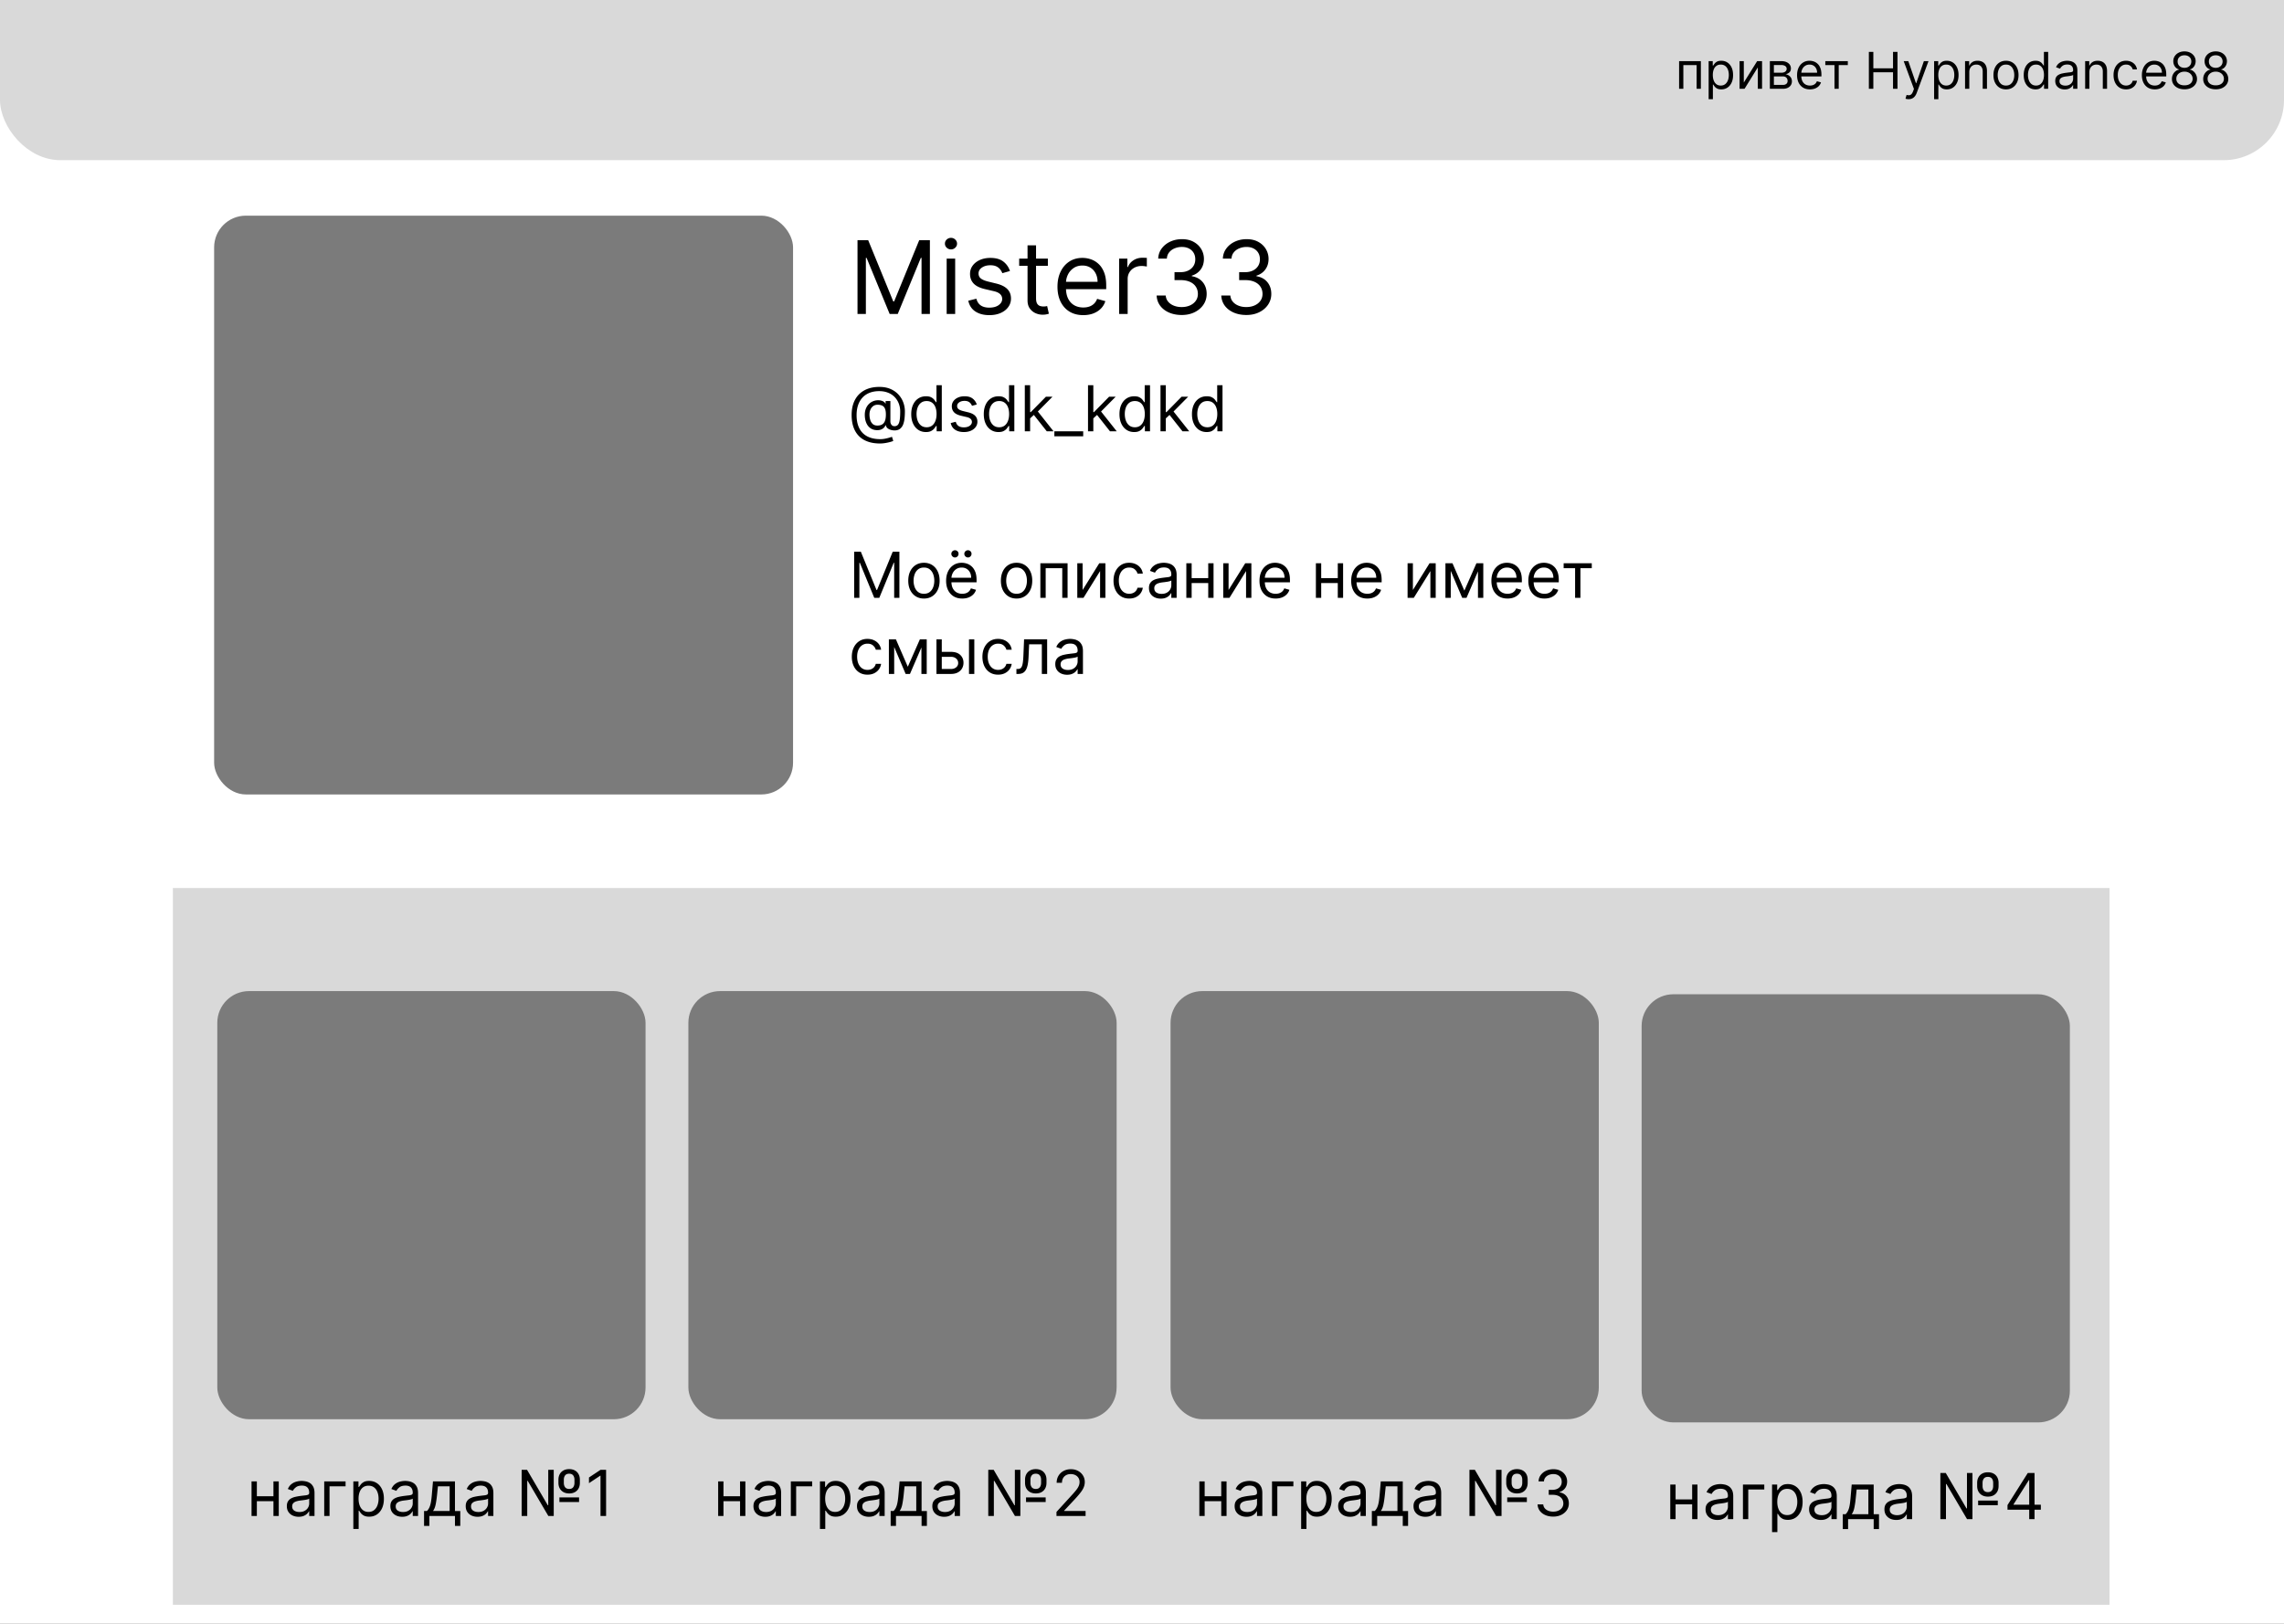 <svg xmlns="http://www.w3.org/2000/svg" width="1440" height="1024" fill="none" viewBox="0 0 1440 1024">
  <rect x="0" y="0" width="1440" height="1024" fill="#333333" stroke="none"/>
  <g clip-path="url(#a)">
    <path fill="#fff" d="M0 0h1440v1024H0z"/>
    <path fill="#000" d="M554.83 279.67c-2.898 0-5.46-.397-7.685-1.193-2.225-.786-4.096-1.946-5.611-3.48-1.515-1.534-2.661-3.414-3.437-5.639-.777-2.225-1.165-4.773-1.165-7.642 0-2.775.393-5.256 1.179-7.443.795-2.188 1.946-4.044 3.451-5.568 1.516-1.535 3.353-2.704 5.512-3.509 2.168-.805 4.621-1.207 7.358-1.207 2.661 0 4.99.435 6.988 1.306 2.008.862 3.684 2.032 5.029 3.509a14.717 14.717 0 0 1 3.04 4.957 16.22 16.22 0 0 1 1.022 5.682c0 1.373-.066 2.765-.199 4.176-.132 1.411-.411 2.709-.838 3.892-.426 1.175-1.084 2.122-1.974 2.841-.881.72-2.074 1.08-3.58 1.08-.662 0-1.392-.104-2.187-.313a5.747 5.747 0 0 1-2.117-1.037c-.615-.483-.98-1.131-1.093-1.946h-.171c-.227.55-.577 1.07-1.051 1.563-.464.492-1.075.885-1.832 1.179-.748.293-1.662.421-2.742.383-1.231-.047-2.315-.322-3.253-.823a7.097 7.097 0 0 1-2.358-2.074c-.625-.881-1.098-1.899-1.42-3.054-.312-1.165-.469-2.42-.469-3.765 0-1.278.19-2.447.568-3.508a8.909 8.909 0 0 1 1.577-2.784 7.963 7.963 0 0 1 2.387-1.904 8.177 8.177 0 0 1 2.968-.894c.947-.095 1.809-.053 2.585.127.777.171 1.416.431 1.918.782.502.341.819.719.952 1.136h.17v-1.591h3.012v12.841c0 .795.222 1.496.667 2.102.445.606 1.094.909 1.946.909.966 0 1.705-.331 2.216-.994.521-.663.876-1.686 1.066-3.068.198-1.383.298-3.154.298-5.313 0-1.269-.175-2.519-.526-3.75-.341-1.24-.861-2.4-1.562-3.48a11.381 11.381 0 0 0-2.628-2.855c-1.061-.824-2.306-1.468-3.736-1.932-1.42-.473-3.035-.71-4.844-.71-2.225 0-4.218.346-5.98 1.037-1.752.682-3.243 1.681-4.474 2.997-1.222 1.307-2.155 2.898-2.798 4.773-.635 1.865-.952 3.987-.952 6.364 0 2.414.317 4.559.952 6.434.643 1.875 1.59 3.457 2.84 4.745 1.26 1.287 2.818 2.263 4.674 2.926 1.856.672 3.996 1.008 6.42 1.008 1.042 0 2.069-.099 3.083-.298a27.264 27.264 0 0 0 2.684-.654 71.167 71.167 0 0 0 1.676-.525l.796 2.614c-.587.246-1.354.492-2.301.738a28.74 28.74 0 0 1-3.012.611c-1.06.161-2.074.241-3.039.241Zm-1.648-11.306c1.269 0 2.296-.256 3.082-.767.786-.512 1.359-1.284 1.719-2.316.36-1.032.54-2.334.54-3.906 0-1.591-.199-2.831-.597-3.722-.398-.89-.985-1.515-1.761-1.875-.777-.359-1.733-.539-2.87-.539-1.079 0-2.002.284-2.769.852-.758.559-1.34 1.307-1.748 2.244-.397.928-.596 1.942-.596 3.04 0 1.212.161 2.353.483 3.423.322 1.061.847 1.923 1.576 2.586.73.653 1.71.98 2.941.98Zm30.586 4.091c-1.818 0-3.424-.46-4.816-1.378-1.392-.928-2.481-2.235-3.267-3.921-.786-1.695-1.179-3.698-1.179-6.008 0-2.292.393-4.281 1.179-5.966.786-1.686 1.88-2.988 3.282-3.906 1.401-.919 3.02-1.378 4.858-1.378 1.42 0 2.542.236 3.366.71.833.464 1.468.994 1.903 1.591.446.587.791 1.07 1.037 1.449h.284v-10.739h3.353V272h-3.239v-3.352h-.398c-.246.397-.596.899-1.051 1.505-.454.597-1.103 1.132-1.946 1.606-.843.464-1.965.696-3.366.696Zm.454-3.012c1.345 0 2.481-.35 3.409-1.051.928-.71 1.634-1.69 2.117-2.94.483-1.26.724-2.713.724-4.361 0-1.629-.236-3.054-.71-4.276-.473-1.231-1.174-2.187-2.102-2.869-.928-.691-2.074-1.037-3.438-1.037-1.42 0-2.604.365-3.551 1.094-.937.72-1.643 1.7-2.116 2.94-.464 1.231-.696 2.614-.696 4.148 0 1.553.236 2.964.71 4.233.483 1.259 1.193 2.263 2.131 3.011.947.739 2.121 1.108 3.522 1.108Zm31.605-14.375-3.011.852a5.614 5.614 0 0 0-.838-1.463c-.36-.483-.852-.88-1.477-1.193-.625-.312-1.425-.469-2.401-.469-1.335 0-2.448.308-3.338.924-.881.606-1.321 1.378-1.321 2.315 0 .833.303 1.492.909 1.975.606.482 1.553.885 2.841 1.207l3.239.795c1.95.474 3.404 1.198 4.36 2.174.957.966 1.435 2.211 1.435 3.735 0 1.25-.36 2.368-1.079 3.353-.711.985-1.705 1.761-2.983 2.329-1.279.568-2.766.853-4.461.853-2.225 0-4.067-.483-5.525-1.449-1.458-.966-2.382-2.377-2.77-4.233l3.182-.796c.303 1.175.876 2.055 1.719 2.642.852.587 1.964.881 3.338.881 1.562 0 2.803-.331 3.721-.994.928-.673 1.392-1.478 1.392-2.415 0-.758-.265-1.392-.795-1.903-.531-.521-1.345-.91-2.443-1.165l-3.637-.853c-1.998-.473-3.466-1.207-4.403-2.201-.928-1.004-1.392-2.259-1.392-3.764 0-1.232.345-2.321 1.037-3.267.7-.947 1.652-1.691 2.855-2.231 1.212-.539 2.585-.809 4.119-.809 2.159 0 3.854.473 5.085 1.42 1.241.947 2.122 2.197 2.642 3.75Zm13.683 17.387c-1.818 0-3.423-.46-4.815-1.378-1.392-.928-2.481-2.235-3.267-3.921-.786-1.695-1.179-3.698-1.179-6.008 0-2.292.393-4.281 1.179-5.966.786-1.686 1.879-2.988 3.281-3.906 1.401-.919 3.021-1.378 4.858-1.378 1.42 0 2.542.236 3.366.71.834.464 1.468.994 1.904 1.591.445.587.79 1.07 1.037 1.449h.284v-10.739h3.352V272h-3.239v-3.352h-.397c-.247.397-.597.899-1.052 1.505-.454.597-1.103 1.132-1.946 1.606-.842.464-1.965.696-3.366.696Zm.454-3.012c1.345 0 2.482-.35 3.41-1.051.928-.71 1.633-1.69 2.116-2.94.483-1.26.724-2.713.724-4.361 0-1.629-.236-3.054-.71-4.276-.473-1.231-1.174-2.187-2.102-2.869-.928-.691-2.074-1.037-3.438-1.037-1.42 0-2.604.365-3.551 1.094-.937.72-1.643 1.7-2.116 2.94-.464 1.231-.696 2.614-.696 4.148 0 1.553.237 2.964.71 4.233.483 1.259 1.193 2.263 2.131 3.011.947.739 2.121 1.108 3.522 1.108Zm19.276-5.398-.057-4.147h.682l9.546-9.716h4.147l-10.17 10.284h-.284l-3.864 3.579ZM646.115 272v-29.091h3.352V272h-3.352Zm13.864 0-8.523-10.795 2.386-2.33L664.24 272h-4.261Zm22.951 0v3.125h-18.182V272h18.182Zm6.154-7.955-.057-4.147h.682l9.545-9.716h4.148l-10.17 10.284h-.285l-3.863 3.579ZM685.959 272v-29.091h3.352V272h-3.352Zm13.863 0-8.522-10.795 2.386-2.33L704.084 272h-4.262Zm15.235.455c-1.818 0-3.423-.46-4.816-1.378-1.392-.928-2.481-2.235-3.267-3.921-.786-1.695-1.179-3.698-1.179-6.008 0-2.292.393-4.281 1.179-5.966.786-1.686 1.88-2.988 3.282-3.906 1.401-.919 3.021-1.378 4.858-1.378 1.42 0 2.542.236 3.366.71.833.464 1.468.994 1.904 1.591.445.587.79 1.07 1.036 1.449h.285v-10.739h3.352V272h-3.239v-3.352h-.398c-.246.397-.596.899-1.051 1.505-.454.597-1.103 1.132-1.946 1.606-.843.464-1.965.696-3.366.696Zm.454-3.012c1.345 0 2.481-.35 3.409-1.051.928-.71 1.634-1.69 2.117-2.94.483-1.26.724-2.713.724-4.361 0-1.629-.236-3.054-.71-4.276-.473-1.231-1.174-2.187-2.102-2.869-.928-.691-2.074-1.037-3.438-1.037-1.42 0-2.604.365-3.551 1.094-.937.72-1.643 1.7-2.116 2.94-.464 1.231-.696 2.614-.696 4.148 0 1.553.236 2.964.71 4.233.483 1.259 1.193 2.263 2.131 3.011.947.739 2.121 1.108 3.522 1.108Zm19.276-5.398-.057-4.147h.682l9.545-9.716h4.148l-10.17 10.284h-.284l-3.864 3.579ZM731.662 272v-29.091h3.352V272h-3.352Zm13.864 0-8.523-10.795 2.386-2.33L749.787 272h-4.261Zm15.234.455c-1.818 0-3.423-.46-4.815-1.378-1.392-.928-2.481-2.235-3.267-3.921-.786-1.695-1.179-3.698-1.179-6.008 0-2.292.393-4.281 1.179-5.966.786-1.686 1.879-2.988 3.281-3.906 1.401-.919 3.021-1.378 4.858-1.378 1.42 0 2.542.236 3.366.71.834.464 1.468.994 1.904 1.591.445.587.79 1.07 1.037 1.449h.284v-10.739h3.352V272h-3.239v-3.352h-.397c-.247.397-.597.899-1.052 1.505-.454.597-1.103 1.132-1.946 1.606-.842.464-1.965.696-3.366.696Zm.454-3.012c1.345 0 2.482-.35 3.41-1.051.928-.71 1.633-1.69 2.116-2.94.483-1.26.724-2.713.724-4.361 0-1.629-.236-3.054-.71-4.276-.473-1.231-1.174-2.187-2.102-2.869-.928-.691-2.074-1.037-3.438-1.037-1.42 0-2.604.365-3.551 1.094-.937.72-1.643 1.7-2.116 2.94-.464 1.231-.696 2.614-.696 4.148 0 1.553.237 2.964.71 4.233.483 1.259 1.193 2.263 2.131 3.011.947.739 2.121 1.108 3.522 1.108Zm-222.691 78.466h4.204l9.887 24.148h.341l9.886-24.148h4.204V377h-3.295v-22.102h-.284L554.375 377h-3.182l-9.091-22.102h-.284V377h-3.295v-29.091Zm43.995 29.546c-1.97 0-3.698-.469-5.185-1.407-1.477-.937-2.632-2.249-3.466-3.934-.824-1.686-1.236-3.656-1.236-5.909 0-2.273.412-4.257 1.236-5.952.834-1.695 1.989-3.012 3.466-3.949 1.487-.938 3.215-1.406 5.185-1.406 1.969 0 3.693.468 5.17 1.406 1.487.937 2.642 2.254 3.466 3.949.833 1.695 1.25 3.679 1.25 5.952 0 2.253-.417 4.223-1.25 5.909-.824 1.685-1.979 2.997-3.466 3.934-1.477.938-3.201 1.407-5.17 1.407Zm0-3.012c1.496 0 2.727-.383 3.693-1.15.966-.767 1.681-1.776 2.145-3.026.464-1.25.696-2.604.696-4.062 0-1.459-.232-2.818-.696-4.077-.464-1.26-1.179-2.278-2.145-3.054-.966-.777-2.197-1.165-3.693-1.165s-2.728.388-3.693 1.165c-.966.776-1.681 1.794-2.145 3.054-.464 1.259-.696 2.618-.696 4.077 0 1.458.232 2.812.696 4.062.464 1.25 1.179 2.259 2.145 3.026.965.767 2.197 1.15 3.693 1.15Zm24.151 3.012c-2.102 0-3.916-.464-5.44-1.393-1.515-.937-2.685-2.244-3.509-3.92-.814-1.686-1.221-3.646-1.221-5.881 0-2.234.407-4.204 1.221-5.909.824-1.714 1.97-3.049 3.438-4.005 1.477-.966 3.2-1.449 5.17-1.449 1.136 0 2.259.189 3.367.568 1.108.379 2.116.994 3.025 1.846.909.843 1.634 1.961 2.173 3.353.54 1.392.81 3.106.81 5.142v1.42h-16.818v-2.897h13.409c0-1.232-.246-2.33-.739-3.296a5.57 5.57 0 0 0-2.073-2.287c-.891-.559-1.942-.838-3.154-.838-1.335 0-2.49.332-3.466.994a6.546 6.546 0 0 0-2.23 2.557 7.509 7.509 0 0 0-.781 3.381v1.932c0 1.647.284 3.044.852 4.19.578 1.136 1.378 2.003 2.401 2.599 1.022.588 2.211.881 3.565.881.881 0 1.676-.123 2.386-.369a5.123 5.123 0 0 0 1.861-1.136c.521-.512.923-1.146 1.208-1.904l3.238.909a7.177 7.177 0 0 1-1.719 2.898c-.804.824-1.799 1.468-2.982 1.932-1.184.454-2.515.682-3.992.682Zm-4.602-25.91c-.597 0-1.127-.227-1.591-.681-.455-.464-.682-.995-.682-1.591 0-.654.227-1.193.682-1.62.464-.435.994-.653 1.591-.653.653 0 1.193.218 1.619.653.436.427.653.966.653 1.62 0 .596-.217 1.127-.653 1.591-.426.454-.966.681-1.619.681Zm8.182 0c-.597 0-1.127-.227-1.591-.681-.455-.464-.682-.995-.682-1.591 0-.654.227-1.193.682-1.62.464-.435.994-.653 1.591-.653.653 0 1.193.218 1.619.653.436.427.653.966.653 1.62 0 .596-.217 1.127-.653 1.591-.426.454-.966.681-1.619.681Zm30.667 25.91c-1.97 0-3.698-.469-5.184-1.407-1.478-.937-2.633-2.249-3.466-3.934-.824-1.686-1.236-3.656-1.236-5.909 0-2.273.412-4.257 1.236-5.952.833-1.695 1.988-3.012 3.466-3.949 1.486-.938 3.214-1.406 5.184-1.406 1.97 0 3.693.468 5.171 1.406 1.486.937 2.642 2.254 3.466 3.949.833 1.695 1.25 3.679 1.25 5.952 0 2.253-.417 4.223-1.25 5.909-.824 1.685-1.98 2.997-3.466 3.934-1.478.938-3.201 1.407-5.171 1.407Zm0-3.012c1.496 0 2.727-.383 3.693-1.15.966-.767 1.681-1.776 2.145-3.026.464-1.25.696-2.604.696-4.062 0-1.459-.232-2.818-.696-4.077-.464-1.26-1.179-2.278-2.145-3.054-.966-.777-2.197-1.165-3.693-1.165s-2.727.388-3.693 1.165c-.966.776-1.681 1.794-2.145 3.054-.464 1.259-.696 2.618-.696 4.077 0 1.458.232 2.812.696 4.062.464 1.25 1.179 2.259 2.145 3.026.966.767 2.197 1.15 3.693 1.15ZM655.92 377v-21.818h17.159V377h-3.352v-18.693h-10.455V377h-3.352Zm26.633-4.943 10.512-16.875h3.863V377h-3.352v-16.875L683.121 377h-3.92v-21.818h3.352v16.875Zm29.379 5.398c-2.046 0-3.807-.483-5.284-1.449-1.478-.966-2.614-2.297-3.409-3.992-.796-1.695-1.194-3.631-1.194-5.809 0-2.216.408-4.172 1.222-5.867.824-1.704 1.97-3.035 3.438-3.991 1.477-.966 3.2-1.449 5.17-1.449 1.534 0 2.917.284 4.148.852 1.231.568 2.239 1.364 3.025 2.386.786 1.023 1.274 2.216 1.463 3.58h-3.352c-.256-.994-.824-1.875-1.704-2.642-.872-.777-2.046-1.165-3.523-1.165-1.307 0-2.453.341-3.438 1.023-.975.672-1.737 1.624-2.287 2.855-.539 1.222-.809 2.656-.809 4.304 0 1.686.265 3.153.795 4.403.54 1.25 1.298 2.221 2.273 2.912.985.692 2.14 1.037 3.466 1.037.871 0 1.662-.151 2.372-.454a4.894 4.894 0 0 0 1.804-1.307c.492-.568.843-1.25 1.051-2.046h3.352a7.76 7.76 0 0 1-1.406 3.48c-.739 1.023-1.719 1.838-2.94 2.444-1.212.596-2.623.895-4.233.895Zm19.9.056c-1.382 0-2.637-.26-3.764-.781-1.127-.53-2.022-1.292-2.684-2.287-.663-1.004-.995-2.216-.995-3.636 0-1.25.246-2.263.739-3.04a5.216 5.216 0 0 1 1.974-1.847 10.384 10.384 0 0 1 2.728-.994 33.396 33.396 0 0 1 3.025-.54c1.326-.17 2.401-.298 3.225-.383.833-.095 1.439-.251 1.818-.469.388-.218.582-.597.582-1.136v-.114c0-1.401-.383-2.49-1.15-3.267-.758-.776-1.909-1.165-3.452-1.165-1.601 0-2.855.351-3.764 1.051-.909.701-1.549 1.449-1.918 2.245l-3.182-1.137c.568-1.325 1.326-2.358 2.273-3.096a8.523 8.523 0 0 1 3.125-1.563 12.973 12.973 0 0 1 3.352-.454c.701 0 1.506.085 2.415.255a7.73 7.73 0 0 1 2.656 1.009c.862.511 1.577 1.283 2.145 2.315.568 1.032.852 2.415.852 4.148V377h-3.352v-2.955h-.17c-.228.474-.606.981-1.137 1.52-.53.54-1.235.999-2.116 1.378-.881.379-1.956.568-3.225.568Zm.512-3.011c1.326 0 2.443-.26 3.352-.781.919-.521 1.61-1.193 2.074-2.017.473-.824.71-1.691.71-2.6v-3.068c-.142.171-.454.327-.937.469-.474.132-1.023.251-1.648.355-.616.095-1.217.18-1.804.256-.578.066-1.046.123-1.406.17-.872.114-1.686.298-2.444.554-.748.246-1.354.62-1.818 1.122-.454.493-.682 1.165-.682 2.017 0 1.165.431 2.046 1.293 2.642.871.587 1.975.881 3.31.881Zm30.209-9.943v3.125h-12.045v-3.125h12.045Zm-11.25-9.375V377h-3.352v-21.818h3.352Zm13.807 0V377h-3.352v-21.818h3.352Zm9.475 16.875 10.511-16.875h3.864V377h-3.353v-16.875L775.153 377h-3.921v-21.818h3.353v16.875Zm29.662 5.398c-2.102 0-3.916-.464-5.44-1.393-1.515-.937-2.685-2.244-3.509-3.92-.814-1.686-1.221-3.646-1.221-5.881 0-2.234.407-4.204 1.221-5.909.824-1.714 1.97-3.049 3.438-4.005 1.477-.966 3.201-1.449 5.17-1.449 1.137 0 2.259.189 3.367.568 1.108.379 2.116.994 3.025 1.846.909.843 1.634 1.961 2.174 3.353.539 1.392.809 3.106.809 5.142v1.42h-16.818v-2.897h13.409c0-1.232-.246-2.33-.738-3.296a5.572 5.572 0 0 0-2.074-2.287c-.89-.559-1.942-.838-3.154-.838-1.335 0-2.49.332-3.466.994a6.546 6.546 0 0 0-2.23 2.557 7.509 7.509 0 0 0-.781 3.381v1.932c0 1.647.284 3.044.852 4.19.578 1.136 1.378 2.003 2.401 2.599 1.023.588 2.211.881 3.565.881.881 0 1.676-.123 2.387-.369a5.128 5.128 0 0 0 1.86-1.136c.521-.512.924-1.146 1.208-1.904l3.238.909a7.175 7.175 0 0 1-1.718 2.898c-.805.824-1.8 1.468-2.983 1.932-1.184.454-2.515.682-3.992.682Zm39.986-12.898v3.125h-12.045v-3.125h12.045Zm-11.25-9.375V377h-3.352v-21.818h3.352Zm13.807 0V377h-3.352v-21.818h3.352Zm15.27 22.273c-2.103 0-3.916-.464-5.441-1.393-1.515-.937-2.684-2.244-3.508-3.92-.815-1.686-1.222-3.646-1.222-5.881 0-2.234.407-4.204 1.222-5.909.824-1.714 1.969-3.049 3.437-4.005 1.478-.966 3.201-1.449 5.171-1.449 1.136 0 2.258.189 3.366.568 1.108.379 2.117.994 3.026 1.846.909.843 1.633 1.961 2.173 3.353.54 1.392.81 3.106.81 5.142v1.42h-16.818v-2.897h13.409c0-1.232-.247-2.33-.739-3.296a5.565 5.565 0 0 0-2.074-2.287c-.89-.559-1.941-.838-3.153-.838-1.335 0-2.491.332-3.466.994a6.546 6.546 0 0 0-2.23 2.557 7.51 7.51 0 0 0-.782 3.381v1.932c0 1.647.285 3.044.853 4.19.577 1.136 1.378 2.003 2.4 2.599 1.023.588 2.211.881 3.566.881.88 0 1.676-.123 2.386-.369a5.123 5.123 0 0 0 1.861-1.136c.521-.512.923-1.146 1.207-1.904l3.239.909a7.177 7.177 0 0 1-1.719 2.898c-.805.824-1.799 1.468-2.983 1.932-1.184.454-2.514.682-3.991.682Zm28.735-5.398 10.512-16.875h3.863V377h-3.352v-16.875L891.364 377h-3.921v-21.818h3.352v16.875Zm32.447.398 7.614-17.273h3.182L924.606 377h-2.727l-9.262-21.818h3.125l7.5 17.273Zm-8.579-17.273V377h-3.353v-21.818h3.353ZM931.822 377v-21.818h3.352V377h-3.352Zm18.636.455c-2.102 0-3.916-.464-5.44-1.393-1.515-.937-2.685-2.244-3.509-3.92-.814-1.686-1.221-3.646-1.221-5.881 0-2.234.407-4.204 1.221-5.909.824-1.714 1.97-3.049 3.438-4.005 1.477-.966 3.2-1.449 5.17-1.449 1.137 0 2.259.189 3.367.568 1.108.379 2.116.994 3.025 1.846.909.843 1.634 1.961 2.174 3.353.539 1.392.809 3.106.809 5.142v1.42h-16.818v-2.897h13.409c0-1.232-.246-2.33-.739-3.296a5.563 5.563 0 0 0-2.073-2.287c-.891-.559-1.942-.838-3.154-.838-1.335 0-2.49.332-3.466.994a6.546 6.546 0 0 0-2.23 2.557 7.509 7.509 0 0 0-.781 3.381v1.932c0 1.647.284 3.044.852 4.19.578 1.136 1.378 2.003 2.401 2.599 1.022.588 2.211.881 3.565.881.881 0 1.676-.123 2.386-.369a5.123 5.123 0 0 0 1.861-1.136c.521-.512.924-1.146 1.208-1.904l3.238.909a7.186 7.186 0 0 1-1.718 2.898c-.805.824-1.8 1.468-2.983 1.932-1.184.454-2.515.682-3.992.682Zm23.281 0c-2.102 0-3.915-.464-5.44-1.393-1.515-.937-2.685-2.244-3.509-3.92-.814-1.686-1.221-3.646-1.221-5.881 0-2.234.407-4.204 1.221-5.909.824-1.714 1.97-3.049 3.438-4.005 1.477-.966 3.201-1.449 5.17-1.449 1.137 0 2.259.189 3.367.568 1.108.379 2.116.994 3.025 1.846.91.843 1.634 1.961 2.174 3.353.54 1.392.809 3.106.809 5.142v1.42h-16.818v-2.897h13.409c0-1.232-.246-2.33-.738-3.296a5.572 5.572 0 0 0-2.074-2.287c-.89-.559-1.941-.838-3.154-.838-1.335 0-2.49.332-3.465.994a6.549 6.549 0 0 0-2.231 2.557 7.522 7.522 0 0 0-.781 3.381v1.932c0 1.647.284 3.044.852 4.19.578 1.136 1.378 2.003 2.401 2.599 1.023.588 2.211.881 3.565.881.881 0 1.676-.123 2.387-.369a5.132 5.132 0 0 0 1.861-1.136c.52-.512.923-1.146 1.207-1.904l3.239.909a7.177 7.177 0 0 1-1.719 2.898c-.805.824-1.799 1.468-2.983 1.932-1.184.454-2.514.682-3.992.682Zm12.103-19.148v-3.125h17.728v3.125h-7.16V377h-3.352v-18.693h-7.216Zm-438.91 67.148c-2.046 0-3.807-.483-5.284-1.449-1.478-.966-2.614-2.297-3.409-3.992-.796-1.695-1.194-3.631-1.194-5.809 0-2.216.408-4.172 1.222-5.867.824-1.704 1.97-3.035 3.438-3.991 1.477-.966 3.2-1.449 5.17-1.449 1.534 0 2.917.284 4.148.852 1.231.568 2.239 1.364 3.025 2.386.786 1.023 1.274 2.216 1.463 3.58h-3.352c-.256-.994-.824-1.875-1.704-2.642-.872-.777-2.046-1.165-3.523-1.165-1.307 0-2.453.341-3.438 1.023-.975.672-1.737 1.624-2.287 2.855-.539 1.222-.809 2.656-.809 4.304 0 1.686.265 3.153.795 4.403.54 1.25 1.298 2.221 2.273 2.912.985.692 2.14 1.037 3.466 1.037.871 0 1.662-.151 2.372-.454a4.894 4.894 0 0 0 1.804-1.307c.492-.568.843-1.25 1.051-2.046h3.352a7.76 7.76 0 0 1-1.406 3.48c-.739 1.023-1.719 1.838-2.94 2.444-1.212.596-2.623.895-4.233.895Zm25.412-5 7.613-17.273h3.182L573.707 425h-2.727l-9.261-21.818h3.125l7.5 17.273Zm-8.58-17.273V425h-3.352v-21.818h3.352ZM580.923 425v-21.818h3.353V425h-3.353Zm12.387-13.92h6.25c2.556 0 4.512.648 5.866 1.946 1.354 1.297 2.031 2.94 2.031 4.929 0 1.306-.303 2.495-.909 3.565-.606 1.06-1.496 1.908-2.67 2.542-1.174.626-2.614.938-4.318.938h-9.148v-21.818h3.352v18.693h5.796c1.325 0 2.414-.35 3.267-1.051.852-.701 1.278-1.601 1.278-2.699 0-1.155-.426-2.098-1.278-2.827-.853-.729-1.942-1.093-3.267-1.093h-6.25v-3.125ZM610.923 425v-21.818h3.353V425h-3.353Zm18.353.455c-2.046 0-3.807-.483-5.285-1.449-1.477-.966-2.613-2.297-3.409-3.992-.795-1.695-1.193-3.631-1.193-5.809 0-2.216.407-4.172 1.222-5.867.824-1.704 1.969-3.035 3.437-3.991 1.478-.966 3.201-1.449 5.171-1.449 1.534 0 2.916.284 4.147.852 1.232.568 2.24 1.364 3.026 2.386.786 1.023 1.274 2.216 1.463 3.58h-3.352c-.256-.994-.824-1.875-1.705-2.642-.871-.777-2.045-1.165-3.522-1.165-1.307 0-2.453.341-3.438 1.023-.975.672-1.738 1.624-2.287 2.855-.54 1.222-.81 2.656-.81 4.304 0 1.686.266 3.153.796 4.403.54 1.25 1.297 2.221 2.273 2.912.985.692 2.14 1.037 3.466 1.037.871 0 1.662-.151 2.372-.454a4.902 4.902 0 0 0 1.804-1.307c.492-.568.843-1.25 1.051-2.046h3.352a7.76 7.76 0 0 1-1.406 3.48c-.739 1.023-1.719 1.838-2.94 2.444-1.213.596-2.624.895-4.233.895Zm11.548-.455v-3.125h.795c.654 0 1.198-.128 1.634-.384.435-.265.786-.724 1.051-1.377.275-.663.483-1.582.625-2.756.151-1.184.26-2.689.327-4.517l.397-9.659h14.546V425h-3.352v-18.693h-8.012l-.341 7.784c-.075 1.79-.236 3.366-.483 4.73-.236 1.354-.601 2.491-1.093 3.409-.483.919-1.127 1.61-1.932 2.074-.805.464-1.814.696-3.026.696h-1.136Zm31.946.511c-1.383 0-2.637-.26-3.764-.781-1.127-.53-2.022-1.292-2.685-2.287-.663-1.004-.994-2.216-.994-3.636 0-1.25.246-2.263.738-3.04a5.226 5.226 0 0 1 1.975-1.847 10.39 10.39 0 0 1 2.727-.994 33.417 33.417 0 0 1 3.026-.54c1.325-.17 2.4-.298 3.224-.383.833-.095 1.439-.251 1.818-.469.388-.218.583-.597.583-1.136v-.114c0-1.401-.384-2.49-1.151-3.267-.758-.776-1.908-1.165-3.452-1.165-1.6 0-2.855.351-3.764 1.051-.909.701-1.548 1.449-1.917 2.245l-3.182-1.137c.568-1.325 1.325-2.358 2.272-3.096a8.539 8.539 0 0 1 3.125-1.563 12.98 12.98 0 0 1 3.353-.454c.7 0 1.505.085 2.414.255a7.743 7.743 0 0 1 2.657 1.009c.861.511 1.576 1.283 2.145 2.315.568 1.032.852 2.415.852 4.148V425h-3.352v-2.955h-.171c-.227.474-.606.981-1.136 1.52-.531.54-1.236.999-2.117 1.378-.88.379-1.955.568-3.224.568Zm.511-3.011c1.326 0 2.443-.26 3.353-.781.918-.521 1.609-1.193 2.073-2.017a5.139 5.139 0 0 0 .711-2.6v-3.068c-.142.171-.455.327-.938.469a15.9 15.9 0 0 1-1.648.355 73.68 73.68 0 0 1-1.804.256c-.577.066-1.046.123-1.406.17-.871.114-1.685.298-2.443.554-.748.246-1.354.62-1.818 1.122-.455.493-.682 1.165-.682 2.017 0 1.165.431 2.046 1.293 2.642.871.587 1.974.881 3.309.881ZM540.636 151.455h6.728l15.818 38.636h.545l15.818-38.636h6.728V198H581v-35.364h-.455L566 198h-5.091l-14.545-35.364h-.455V198h-5.273v-46.545ZM596.847 198v-34.909h5.363V198h-5.363Zm2.727-40.727a3.815 3.815 0 0 1-2.705-1.068c-.742-.713-1.113-1.569-1.113-2.569s.371-1.856 1.113-2.568a3.815 3.815 0 0 1 2.705-1.068c1.045 0 1.939.356 2.682 1.068.757.712 1.136 1.568 1.136 2.568s-.379 1.856-1.136 2.569c-.743.712-1.637 1.068-2.682 1.068Zm37.187 13.636-4.818 1.364a8.939 8.939 0 0 0-1.341-2.341c-.575-.773-1.363-1.409-2.363-1.909s-2.281-.75-3.841-.75c-2.137 0-3.917.492-5.341 1.477-1.409.97-2.114 2.205-2.114 3.705 0 1.333.485 2.386 1.455 3.159.969.772 2.485 1.416 4.545 1.931l5.182 1.273c3.121.758 5.447 1.917 6.977 3.477 1.531 1.546 2.296 3.538 2.296 5.978 0 2-.576 3.788-1.728 5.363-1.136 1.576-2.727 2.819-4.772 3.728-2.046.909-4.425 1.363-7.137 1.363-3.56 0-6.507-.772-8.841-2.318-2.333-1.545-3.81-3.803-4.431-6.773l5.091-1.272c.484 1.878 1.401 3.288 2.75 4.227 1.363.939 3.143 1.409 5.34 1.409 2.5 0 4.485-.53 5.955-1.591 1.485-1.076 2.227-2.364 2.227-3.864 0-1.212-.424-2.227-1.272-3.045-.849-.833-2.152-1.455-3.91-1.864l-5.818-1.363c-3.197-.758-5.545-1.932-7.045-3.523-1.485-1.606-2.227-3.614-2.227-6.023 0-1.969.553-3.712 1.659-5.227 1.121-1.515 2.644-2.705 4.568-3.568 1.939-.864 4.136-1.296 6.591-1.296 3.454 0 6.166.758 8.136 2.273 1.985 1.515 3.394 3.515 4.227 6Zm23.892-7.818v4.545h-18.091v-4.545h18.091Zm-12.818-8.364h5.364V188c0 1.515.22 2.652.659 3.409.455.743 1.03 1.243 1.727 1.5a6.917 6.917 0 0 0 2.25.364c.591 0 1.076-.031 1.455-.091l.909-.182 1.091 4.818c-.364.137-.871.273-1.523.409-.651.152-1.477.228-2.477.228-1.515 0-3-.326-4.455-.978-1.439-.651-2.636-1.644-3.591-2.977-.939-1.333-1.409-3.015-1.409-5.045v-34.728Zm35.148 44c-3.364 0-6.265-.742-8.705-2.227-2.424-1.5-4.295-3.591-5.613-6.273-1.303-2.697-1.955-5.833-1.955-9.409 0-3.576.652-6.727 1.955-9.454 1.318-2.743 3.151-4.879 5.5-6.409 2.363-1.546 5.121-2.319 8.273-2.319 1.818 0 3.613.303 5.386.909 1.773.607 3.386 1.591 4.841 2.955 1.454 1.348 2.613 3.136 3.477 5.364.864 2.227 1.296 4.969 1.296 8.227v2.273h-26.91v-4.637h21.455c0-1.969-.394-3.727-1.182-5.272-.773-1.546-1.879-2.766-3.318-3.66-1.424-.893-3.106-1.34-5.045-1.34-2.137 0-3.985.53-5.546 1.59a10.475 10.475 0 0 0-3.568 4.091 12.023 12.023 0 0 0-1.25 5.409v3.091c0 2.637.454 4.872 1.364 6.705.924 1.818 2.204 3.204 3.84 4.159 1.637.939 3.538 1.409 5.705 1.409 1.409 0 2.682-.197 3.818-.591a8.164 8.164 0 0 0 2.977-1.818c.834-.818 1.478-1.833 1.932-3.045l5.182 1.454a11.477 11.477 0 0 1-2.75 4.636c-1.288 1.319-2.879 2.349-4.773 3.091-1.894.728-4.022 1.091-6.386 1.091Zm22.614-.727v-34.909h5.181v5.273h.364c.636-1.728 1.788-3.129 3.455-4.205 1.666-1.076 3.545-1.614 5.636-1.614.394 0 .886.008 1.477.023a19.81 19.81 0 0 1 1.341.068v5.455c-.182-.046-.598-.114-1.25-.205a12.3 12.3 0 0 0-2.023-.159c-1.697 0-3.212.356-4.545 1.068a8.051 8.051 0 0 0-3.136 2.91c-.758 1.227-1.137 2.628-1.137 4.204V198h-5.363Zm39.448.636c-3 0-5.674-.515-8.022-1.545-2.334-1.03-4.19-2.462-5.568-4.296-1.364-1.848-2.107-3.992-2.228-6.431h5.728c.121 1.5.636 2.795 1.545 3.886.909 1.076 2.098 1.909 3.568 2.5 1.47.591 3.099.886 4.887.886 2 0 3.772-.348 5.318-1.045 1.545-.697 2.757-1.667 3.636-2.909.879-1.243 1.318-2.682 1.318-4.318 0-1.712-.424-3.22-1.272-4.523-.849-1.318-2.091-2.349-3.728-3.091-1.636-.742-3.636-1.114-6-1.114H740.5v-5h3.727c1.849 0 3.47-.333 4.864-1 1.409-.666 2.507-1.606 3.295-2.818.803-1.212 1.205-2.636 1.205-4.273 0-1.575-.349-2.947-1.046-4.113-.697-1.167-1.681-2.076-2.954-2.727-1.258-.652-2.743-.978-4.455-.978-1.606 0-3.121.296-4.545.887-1.409.575-2.561 1.416-3.455 2.522-.894 1.091-1.378 2.409-1.454 3.955h-5.455c.091-2.439.826-4.576 2.205-6.409 1.379-1.849 3.182-3.288 5.409-4.318 2.242-1.031 4.704-1.546 7.386-1.546 2.879 0 5.349.584 7.409 1.75 2.061 1.152 3.644 2.674 4.75 4.568a11.963 11.963 0 0 1 1.659 6.137c0 2.621-.689 4.856-2.068 6.704-1.363 1.849-3.219 3.129-5.568 3.841v.364c2.939.485 5.235 1.735 6.886 3.75 1.652 2 2.478 4.477 2.478 7.432 0 2.53-.69 4.803-2.068 6.818-1.364 2-3.228 3.576-5.591 4.727-2.364 1.152-5.053 1.727-8.069 1.727Zm40.75 0c-3 0-5.674-.515-8.022-1.545-2.334-1.03-4.19-2.462-5.568-4.296-1.364-1.848-2.107-3.992-2.228-6.431h5.728c.121 1.5.636 2.795 1.545 3.886.909 1.076 2.098 1.909 3.568 2.5 1.47.591 3.099.886 4.887.886 2 0 3.772-.348 5.318-1.045 1.545-.697 2.757-1.667 3.636-2.909.879-1.243 1.318-2.682 1.318-4.318 0-1.712-.424-3.22-1.272-4.523-.849-1.318-2.091-2.349-3.728-3.091-1.636-.742-3.636-1.114-6-1.114h-3.727v-5h3.727c1.849 0 3.47-.333 4.864-1 1.409-.666 2.507-1.606 3.295-2.818.803-1.212 1.205-2.636 1.205-4.273 0-1.575-.349-2.947-1.046-4.113-.697-1.167-1.681-2.076-2.954-2.727-1.258-.652-2.743-.978-4.455-.978-1.606 0-3.121.296-4.545.887-1.409.575-2.561 1.416-3.455 2.522-.894 1.091-1.378 2.409-1.454 3.955h-5.455c.091-2.439.826-4.576 2.205-6.409 1.379-1.849 3.182-3.288 5.409-4.318 2.242-1.031 4.704-1.546 7.386-1.546 2.879 0 5.349.584 7.409 1.75 2.061 1.152 3.644 2.674 4.75 4.568a11.963 11.963 0 0 1 1.659 6.137c0 2.621-.689 4.856-2.068 6.704-1.363 1.849-3.219 3.129-5.568 3.841v.364c2.939.485 5.235 1.735 6.886 3.75 1.652 2 2.478 4.477 2.478 7.432 0 2.53-.69 4.803-2.068 6.818-1.364 2-3.228 3.576-5.591 4.727-2.364 1.152-5.053 1.727-8.069 1.727Z"/>
    <rect width="1440" height="151" y="-50" fill="#D9D9D9" rx="38"/>
    <path fill="#000" d="M1058.63 56V38.545h13.72V56h-2.68V41.045h-8.36V56h-2.68Zm18.62 6.545v-24h2.59v2.773h.32c.2-.303.47-.69.82-1.159.35-.477.86-.901 1.52-1.273.67-.378 1.57-.568 2.71-.568 1.47 0 2.76.368 3.88 1.102 1.12.735 2 1.777 2.63 3.125.63 1.349.94 2.94.94 4.773 0 1.849-.31 3.45-.94 4.807-.63 1.349-1.5 2.394-2.62 3.136-1.11.735-2.39 1.103-3.85 1.103-1.12 0-2.02-.186-2.69-.557-.68-.379-1.19-.807-1.56-1.284-.36-.485-.64-.887-.84-1.205h-.23v9.227h-2.68Zm2.64-15.272c0 1.318.19 2.48.58 3.488.38 1 .95 1.784 1.69 2.353.74.56 1.65.84 2.73.84 1.12 0 2.05-.295 2.8-.886.76-.598 1.33-1.401 1.71-2.409.39-1.015.58-2.144.58-3.386 0-1.228-.19-2.334-.57-3.319-.37-.992-.94-1.776-1.69-2.352-.75-.583-1.7-.875-2.83-.875-1.09 0-2.01.277-2.75.83-.74.545-1.31 1.31-1.68 2.295-.38.978-.57 2.118-.57 3.42Zm19.54 4.772 8.41-13.5h3.09V56h-2.68V42.5l-8.36 13.5h-3.14V38.545h2.68v13.5ZM1115.85 56V38.545h7.13c1.88 0 3.37.425 4.48 1.273 1.1.849 1.66 1.97 1.66 3.364 0 1.06-.32 1.882-.95 2.466-.62.575-1.43.966-2.42 1.17.65.091 1.27.318 1.88.682a4.52 4.52 0 0 1 1.52 1.5c.4.629.6 1.401.6 2.318 0 .894-.22 1.693-.68 2.398-.45.704-1.1 1.261-1.95 1.67-.85.41-1.87.614-3.05.614h-8.22Zm2.54-2.455h5.68c.93 0 1.65-.22 2.17-.659.53-.439.79-1.038.79-1.795 0-.902-.26-1.61-.79-2.125-.52-.523-1.24-.784-2.17-.784h-5.68v5.363Zm0-7.681h4.59c.72 0 1.34-.099 1.85-.296.52-.204.91-.492 1.19-.863.28-.38.42-.826.42-1.341 0-.735-.31-1.311-.92-1.728-.62-.424-1.46-.636-2.54-.636h-4.59v4.864Zm22.74 10.5c-1.68 0-3.13-.372-4.35-1.114-1.21-.75-2.15-1.795-2.81-3.136-.65-1.349-.97-2.917-.97-4.705 0-1.788.32-3.364.97-4.727.66-1.371 1.58-2.44 2.75-3.205 1.18-.772 2.56-1.159 4.14-1.159.91 0 1.81.152 2.69.455.89.303 1.7.795 2.42 1.477.73.674 1.31 1.568 1.74 2.682.43 1.113.65 2.485.65 4.113v1.137h-13.46v-2.318h10.73c0-.985-.19-1.864-.59-2.637a4.478 4.478 0 0 0-1.66-1.83c-.71-.446-1.55-.67-2.52-.67-1.07 0-1.99.265-2.77.796a5.216 5.216 0 0 0-1.79 2.045 6.096 6.096 0 0 0-.62 2.705v1.545c0 1.318.22 2.436.68 3.352.46.91 1.1 1.603 1.92 2.08.82.47 1.77.705 2.85.705.71 0 1.34-.099 1.91-.296a4.085 4.085 0 0 0 1.49-.909c.42-.41.74-.917.97-1.523l2.59.728a5.769 5.769 0 0 1-1.38 2.318c-.64.659-1.44 1.174-2.38 1.545-.95.364-2.02.546-3.2.546Zm9.68-15.319v-2.5H1165v2.5h-5.73V56h-2.68V41.045h-5.78ZM1178.27 56V32.727h2.82v10.364h12.41V32.727h2.82V56h-2.82V45.59h-12.41V56h-2.82Zm25.05 6.545c-.45 0-.86-.037-1.21-.113-.36-.068-.61-.137-.74-.205l.68-2.363c.65.166 1.23.227 1.73.181.5-.045.94-.269 1.33-.67.39-.394.75-1.034 1.08-1.92l.5-1.364-6.46-17.546h2.91l4.82 13.91h.18l4.82-13.91h2.91l-7.41 20c-.33.902-.75 1.648-1.24 2.24a4.583 4.583 0 0 1-1.72 1.329c-.64.288-1.37.431-2.18.431Zm16.09 0v-24h2.59v2.773h.32c.19-.303.47-.69.81-1.159.36-.477.87-.901 1.53-1.273.66-.378 1.57-.568 2.7-.568 1.47 0 2.77.368 3.89 1.102 1.12.735 1.99 1.777 2.62 3.125.63 1.349.95 2.94.95 4.773 0 1.849-.32 3.45-.95 4.807-.63 1.349-1.5 2.394-2.61 3.136-1.11.735-2.4 1.103-3.85 1.103-1.12 0-2.02-.186-2.7-.557-.67-.379-1.19-.807-1.55-1.284-.37-.485-.65-.887-.84-1.205h-.23v9.227h-2.68Zm2.63-15.272c0 1.318.2 2.48.58 3.488.39 1 .95 1.784 1.7 2.353.74.56 1.65.84 2.72.84 1.13 0 2.06-.295 2.81-.886.76-.598 1.33-1.401 1.71-2.409.38-1.015.57-2.144.57-3.386 0-1.228-.18-2.334-.56-3.319-.37-.992-.94-1.776-1.7-2.352-.75-.583-1.69-.875-2.83-.875-1.09 0-2 .277-2.75.83-.74.545-1.3 1.31-1.68 2.295-.38.978-.57 2.118-.57 3.42Zm19.55-1.773V56h-2.68V38.545h2.59v2.728h.23c.4-.887 1.03-1.599 1.86-2.137.83-.545 1.91-.818 3.23-.818 1.18 0 2.21.243 3.1.727.89.478 1.57 1.205 2.07 2.182.49.97.74 2.197.74 3.682V56h-2.69V45.09c0-1.37-.35-2.439-1.06-3.204-.72-.772-1.69-1.159-2.94-1.159-.85 0-1.62.186-2.29.557-.67.371-1.19.913-1.58 1.625-.39.712-.58 1.576-.58 2.591Zm23.13 10.864c-1.58 0-2.96-.375-4.15-1.125-1.18-.75-2.11-1.8-2.77-3.148-.66-1.349-.99-2.924-.99-4.727 0-1.819.33-3.406.99-4.762.66-1.356 1.59-2.409 2.77-3.159 1.19-.75 2.57-1.125 4.15-1.125 1.57 0 2.95.375 4.13 1.125 1.19.75 2.12 1.803 2.78 3.16.66 1.355 1 2.942 1 4.76 0 1.804-.34 3.38-1 4.728-.66 1.348-1.59 2.398-2.78 3.148-1.18.75-2.56 1.125-4.13 1.125Zm0-2.41c1.19 0 2.18-.306 2.95-.92.77-.614 1.35-1.42 1.72-2.42.37-1 .55-2.084.55-3.25 0-1.167-.18-2.254-.55-3.262-.37-1.007-.95-1.822-1.72-2.443s-1.76-.932-2.95-.932c-1.2 0-2.18.31-2.96.932-.77.621-1.34 1.436-1.71 2.443a9.39 9.39 0 0 0-.56 3.262c0 1.166.19 2.25.56 3.25.37 1 .94 1.806 1.71 2.42.78.614 1.76.92 2.96.92Zm18.59 2.41c-1.45 0-2.74-.368-3.85-1.103-1.11-.742-1.99-1.788-2.61-3.136-.63-1.356-.95-2.958-.95-4.807 0-1.833.32-3.424.95-4.773.62-1.348 1.5-2.39 2.62-3.125 1.12-.734 2.42-1.102 3.89-1.102 1.13 0 2.03.19 2.69.568.67.372 1.17.796 1.52 1.273.36.47.64.856.83 1.16h.23v-8.592h2.68V56h-2.59v-2.682h-.32c-.19.318-.48.72-.84 1.205-.36.477-.88.905-1.56 1.284-.67.371-1.57.557-2.69.557Zm.36-2.41c1.08 0 1.99-.28 2.73-.84.74-.569 1.31-1.353 1.7-2.353.38-1.007.57-2.17.57-3.488 0-1.303-.18-2.444-.56-3.42-.38-.986-.94-1.75-1.69-2.296-.74-.553-1.65-.83-2.75-.83-1.13 0-2.08.292-2.84.875-.75.576-1.31 1.36-1.69 2.353-.37.984-.56 2.09-.56 3.318 0 1.242.19 2.37.57 3.386.39 1.008.96 1.81 1.71 2.41.75.59 1.69.886 2.81.886Zm18.06 2.455c-1.1 0-2.11-.208-3.01-.625-.9-.424-1.62-1.034-2.15-1.83-.53-.803-.79-1.772-.79-2.909 0-1 .19-1.81.59-2.431a4.13 4.13 0 0 1 1.58-1.478 8.242 8.242 0 0 1 2.18-.795c.8-.182 1.61-.326 2.42-.432 1.06-.136 1.92-.239 2.58-.307.67-.075 1.15-.2 1.45-.375.31-.174.47-.477.47-.909v-.09c0-1.122-.31-1.993-.92-2.614-.61-.622-1.53-.932-2.76-.932-1.28 0-2.29.28-3.01.84-.73.561-1.24 1.16-1.54 1.796l-2.54-.909c.45-1.06 1.06-1.886 1.82-2.477a6.711 6.711 0 0 1 2.5-1.25c.9-.243 1.8-.364 2.68-.364.56 0 1.2.068 1.93.205.73.128 1.44.397 2.12.806.69.41 1.27 1.027 1.72 1.853.45.826.68 1.932.68 3.318V56h-2.68v-2.364h-.14c-.18.38-.48.784-.91 1.216-.42.432-.98.8-1.69 1.103-.7.303-1.56.454-2.58.454Zm.41-2.409c1.06 0 1.96-.208 2.68-.625.74-.417 1.29-.955 1.66-1.614.38-.659.57-1.352.57-2.08v-2.454c-.11.137-.36.262-.75.375-.38.106-.82.201-1.32.284-.49.076-.97.144-1.44.205-.46.053-.84.098-1.13.136-.69.091-1.35.239-1.95.444-.6.196-1.08.496-1.46.897-.36.394-.54.932-.54 1.614 0 .932.34 1.636 1.03 2.113.7.47 1.58.705 2.65.705Zm15.17-8.5V56h-2.68V38.545h2.59v2.728h.22a4.962 4.962 0 0 1 1.87-2.137c.83-.545 1.91-.818 3.23-.818 1.18 0 2.21.243 3.1.727.88.478 1.57 1.205 2.07 2.182.49.97.73 2.197.73 3.682V56h-2.68V45.09c0-1.37-.35-2.439-1.07-3.204-.71-.772-1.68-1.159-2.93-1.159-.85 0-1.62.186-2.29.557-.67.371-1.2.913-1.58 1.625-.39.712-.58 1.576-.58 2.591Zm23.13 10.864c-1.64 0-3.05-.387-4.23-1.16-1.18-.772-2.09-1.837-2.73-3.193-.63-1.356-.95-2.905-.95-4.647 0-1.773.32-3.337.97-4.694.66-1.363 1.58-2.428 2.75-3.193 1.19-.772 2.56-1.159 4.14-1.159 1.23 0 2.33.227 3.32.682.98.455 1.79 1.09 2.42 1.91.63.817 1.02 1.772 1.17 2.863h-2.68c-.21-.796-.66-1.5-1.37-2.114-.69-.621-1.63-.932-2.81-.932-1.05 0-1.97.273-2.75.819-.78.537-1.39 1.299-1.83 2.284-.44.977-.65 2.125-.65 3.443 0 1.348.21 2.522.64 3.522.43 1 1.03 1.777 1.81 2.33.79.553 1.72.83 2.78.83.69 0 1.33-.122 1.89-.364a3.965 3.965 0 0 0 1.45-1.046c.39-.454.67-1 .84-1.636h2.68a6.186 6.186 0 0 1-1.13 2.784c-.59.818-1.37 1.47-2.35 1.955-.97.477-2.1.716-3.38.716Zm18.1 0c-1.68 0-3.13-.372-4.35-1.114-1.22-.75-2.15-1.795-2.81-3.136-.65-1.349-.98-2.917-.98-4.705 0-1.788.33-3.364.98-4.727.66-1.371 1.58-2.44 2.75-3.205 1.18-.772 2.56-1.159 4.14-1.159.9 0 1.8.152 2.69.455.89.303 1.69.795 2.42 1.477.73.674 1.31 1.568 1.74 2.682.43 1.113.65 2.485.65 4.113v1.137h-13.46v-2.318h10.73c0-.985-.2-1.864-.59-2.637a4.478 4.478 0 0 0-1.66-1.83c-.71-.446-1.55-.67-2.52-.67-1.07 0-2 .265-2.78.796a5.272 5.272 0 0 0-1.78 2.045 5.97 5.97 0 0 0-.63 2.705v1.545c0 1.318.23 2.436.69 3.352.46.91 1.1 1.603 1.92 2.08.81.47 1.77.705 2.85.705.7 0 1.34-.099 1.91-.296a4.17 4.17 0 0 0 1.49-.909c.41-.41.73-.917.96-1.523l2.59.728a5.747 5.747 0 0 1-1.37 2.318c-.65.659-1.44 1.174-2.39 1.545-.95.364-2.01.546-3.19.546Zm18.71-.046c-1.56 0-2.94-.276-4.13-.83-1.19-.56-2.12-1.329-2.79-2.306-.66-.985-.99-2.106-.98-3.364-.01-.985.18-1.894.57-2.727.4-.841.94-1.542 1.62-2.102a4.951 4.951 0 0 1 2.31-1.08v-.136c-1.12-.288-2-.913-2.66-1.875-.66-.97-.99-2.072-.98-3.307-.01-1.182.29-2.239.9-3.17.6-.932 1.44-1.667 2.5-2.205s2.28-.807 3.64-.807c1.35 0 2.56.269 3.62.807s1.89 1.273 2.5 2.204c.61.932.92 1.99.93 3.17-.01 1.236-.34 2.338-1.01 3.308-.66.962-1.54 1.587-2.63 1.875v.136c.84.152 1.6.511 2.28 1.08.67.56 1.21 1.261 1.61 2.102.4.833.61 1.742.61 2.727 0 1.258-.35 2.379-1.02 3.364-.67.977-1.59 1.746-2.78 2.307-1.19.553-2.55.83-4.11.83Zm0-2.5c1.06 0 1.97-.17 2.73-.511.77-.341 1.36-.822 1.77-1.443.42-.622.63-1.349.64-2.182-.01-.879-.23-1.656-.68-2.33a4.666 4.666 0 0 0-1.83-1.59c-.77-.387-1.64-.58-2.63-.58s-1.87.193-2.65.58c-.78.386-1.39.916-1.83 1.59-.44.675-.66 1.451-.65 2.33-.01.833.19 1.56.6 2.182.42.62 1.01 1.102 1.78 1.443.78.34 1.69.511 2.75.511Zm0-11.045c.84 0 1.58-.167 2.22-.5.65-.334 1.16-.8 1.53-1.398.38-.599.56-1.3.57-2.102-.01-.788-.19-1.474-.55-2.057a3.637 3.637 0 0 0-1.52-1.364c-.64-.325-1.39-.488-2.25-.488-.87 0-1.63.163-2.28.488-.65.319-1.16.773-1.51 1.364-.36.583-.53 1.269-.52 2.057-.01.803.17 1.503.53 2.102.37.599.88 1.064 1.53 1.398.66.333 1.41.5 2.25.5Zm19.72 13.545c-1.56 0-2.94-.276-4.13-.83-1.19-.56-2.12-1.329-2.79-2.306-.66-.985-.99-2.106-.99-3.364 0-.985.19-1.894.58-2.727.4-.841.94-1.542 1.62-2.102a4.963 4.963 0 0 1 2.3-1.08v-.136c-1.11-.288-2-.913-2.66-1.875-.65-.97-.98-2.072-.97-3.307-.01-1.182.29-2.239.9-3.17.6-.932 1.43-1.667 2.5-2.205 1.06-.538 2.28-.807 3.64-.807 1.35 0 2.56.269 3.62.807s1.89 1.273 2.5 2.204c.61.932.92 1.99.93 3.17-.01 1.236-.35 2.338-1.01 3.308-.66.962-1.54 1.587-2.63 1.875v.136c.84.152 1.6.511 2.27 1.08.68.56 1.22 1.261 1.62 2.102.4.833.6 1.742.61 2.727-.01 1.258-.35 2.379-1.02 3.364-.67.977-1.6 1.746-2.78 2.307-1.19.553-2.55.83-4.11.83Zm0-2.5c1.06 0 1.97-.17 2.73-.511.77-.341 1.36-.822 1.77-1.443.42-.622.63-1.349.64-2.182-.01-.879-.24-1.656-.68-2.33a4.666 4.666 0 0 0-1.83-1.59c-.77-.387-1.64-.58-2.63-.58s-1.88.193-2.66.58c-.77.386-1.38.916-1.83 1.59-.44.675-.65 1.451-.64 2.33-.01.833.19 1.56.6 2.182.42.62 1.01 1.102 1.78 1.443.78.34 1.69.511 2.75.511Zm0-11.045c.84 0 1.57-.167 2.22-.5.65-.334 1.16-.8 1.53-1.398.37-.599.56-1.3.57-2.102-.01-.788-.19-1.474-.56-2.057a3.552 3.552 0 0 0-1.51-1.364c-.64-.325-1.39-.488-2.25-.488-.87 0-1.63.163-2.28.488-.65.319-1.16.773-1.51 1.364-.36.583-.53 1.269-.53 2.057 0 .803.18 1.503.54 2.102.37.599.88 1.064 1.53 1.398.65.333 1.4.5 2.25.5Z"/>
    <path fill="#D9D9D9" d="M109 560h1221v452H109z"/>
    <rect width="365" height="365" x="135" y="136" fill="#7B7B7B" rx="20"/>
    <rect width="270" height="270" x="137" y="625" fill="#7B7B7B" rx="20"/>
    <path fill="#000" d="M173.194 943.557v3.125h-12.046v-3.125h12.046Zm-11.25-9.375V956h-3.352v-21.818h3.352Zm13.807 0V956h-3.353v-21.818h3.353Zm12.542 22.329c-1.382 0-2.637-.26-3.764-.781-1.127-.53-2.022-1.292-2.685-2.287-.662-1.004-.994-2.216-.994-3.636 0-1.25.246-2.263.739-3.04a5.216 5.216 0 0 1 1.974-1.847 10.39 10.39 0 0 1 2.727-.994 33.48 33.48 0 0 1 3.026-.54 138.22 138.22 0 0 1 3.224-.383c.834-.095 1.44-.251 1.819-.469.388-.218.582-.597.582-1.136v-.114c0-1.401-.383-2.49-1.151-3.267-.757-.776-1.908-1.165-3.451-1.165-1.601 0-2.855.351-3.764 1.051-.91.701-1.549 1.449-1.918 2.245l-3.182-1.137c.568-1.325 1.326-2.358 2.273-3.096a8.523 8.523 0 0 1 3.125-1.563 12.973 12.973 0 0 1 3.352-.454c.701 0 1.506.085 2.415.255a7.738 7.738 0 0 1 2.656 1.009c.862.511 1.577 1.283 2.145 2.315.568 1.032.852 2.415.852 4.148V956h-3.352v-2.955h-.17c-.228.474-.606.981-1.137 1.52-.53.54-1.236.999-2.116 1.378-.881.379-1.956.568-3.225.568Zm.512-3.011c1.325 0 2.443-.26 3.352-.781.919-.521 1.61-1.193 2.074-2.017.473-.824.71-1.691.71-2.6v-3.068c-.142.171-.454.327-.937.469-.474.132-1.023.251-1.648.355-.616.095-1.217.18-1.804.256-.578.066-1.047.123-1.406.17-.872.114-1.686.298-2.444.554-.748.246-1.354.62-1.818 1.122-.454.493-.682 1.165-.682 2.017 0 1.165.431 2.046 1.293 2.642.871.587 1.974.881 3.31.881Zm29.073-19.318v3.125h-10.114V956h-3.352v-21.818h13.466Zm4.893 30v-30h3.239v3.466h.398c.246-.379.587-.862 1.022-1.449.445-.597 1.08-1.127 1.904-1.591.833-.474 1.96-.71 3.38-.71 1.838 0 3.457.459 4.858 1.378 1.402.918 2.496 2.22 3.282 3.906.786 1.685 1.179 3.674 1.179 5.966 0 2.31-.393 4.313-1.179 6.008-.786 1.686-1.875 2.993-3.267 3.921-1.392.918-2.998 1.378-4.816 1.378-1.401 0-2.523-.232-3.366-.696-.843-.474-1.492-1.009-1.946-1.606a21.432 21.432 0 0 1-1.051-1.505h-.284v11.534h-3.353Zm3.296-19.091c0 1.648.241 3.101.724 4.361.483 1.25 1.189 2.23 2.117 2.94.928.701 2.064 1.051 3.409 1.051 1.401 0 2.571-.369 3.508-1.108.947-.748 1.657-1.752 2.131-3.011.483-1.269.724-2.68.724-4.233 0-1.534-.236-2.917-.71-4.148-.464-1.24-1.169-2.22-2.116-2.94-.938-.729-2.117-1.094-3.537-1.094-1.364 0-2.51.346-3.438 1.037-.928.682-1.629 1.638-2.102 2.869-.473 1.222-.71 2.647-.71 4.276Zm27.5 11.42c-1.383 0-2.638-.26-3.764-.781-1.127-.53-2.022-1.292-2.685-2.287-.663-1.004-.994-2.216-.994-3.636 0-1.25.246-2.263.738-3.04a5.226 5.226 0 0 1 1.975-1.847 10.39 10.39 0 0 1 2.727-.994 33.458 33.458 0 0 1 3.025-.54c1.326-.17 2.401-.298 3.225-.383.833-.095 1.439-.251 1.818-.469.388-.218.582-.597.582-1.136v-.114c0-1.401-.383-2.49-1.15-3.267-.758-.776-1.908-1.165-3.452-1.165-1.6 0-2.855.351-3.764 1.051-.909.701-1.548 1.449-1.918 2.245l-3.181-1.137c.568-1.325 1.325-2.358 2.272-3.096a8.53 8.53 0 0 1 3.125-1.563 12.98 12.98 0 0 1 3.353-.454c.7 0 1.505.085 2.414.255a7.743 7.743 0 0 1 2.657 1.009c.861.511 1.576 1.283 2.144 2.315.569 1.032.853 2.415.853 4.148V956h-3.353v-2.955h-.17c-.227.474-.606.981-1.136 1.52-.531.54-1.236.999-2.117 1.378-.88.379-1.955.568-3.224.568Zm.511-3.011c1.326 0 2.443-.26 3.352-.781.919-.521 1.61-1.193 2.074-2.017.474-.824.71-1.691.71-2.6v-3.068c-.142.171-.454.327-.937.469a15.9 15.9 0 0 1-1.648.355c-.615.095-1.217.18-1.804.256-.577.066-1.046.123-1.406.17-.871.114-1.686.298-2.443.554-.748.246-1.354.62-1.818 1.122-.455.493-.682 1.165-.682 2.017 0 1.165.431 2.046 1.292 2.642.872.587 1.975.881 3.31.881Zm13.278 8.75v-9.375h1.818a8.35 8.35 0 0 0 1.151-1.506c.322-.539.601-1.179.838-1.917.246-.748.454-1.657.625-2.728.17-1.079.322-2.381.454-3.906l.739-8.636h13.863v18.693h3.353v9.375h-3.353V956h-16.136v6.25h-3.352Zm5.625-9.375h10.511v-15.568h-7.386l-.568 5.511c-.237 2.282-.531 4.276-.881 5.98-.35 1.705-.909 3.064-1.676 4.077Zm28.086 3.636c-1.383 0-2.638-.26-3.764-.781-1.127-.53-2.022-1.292-2.685-2.287-.663-1.004-.994-2.216-.994-3.636 0-1.25.246-2.263.738-3.04a5.226 5.226 0 0 1 1.975-1.847 10.39 10.39 0 0 1 2.727-.994 33.458 33.458 0 0 1 3.025-.54c1.326-.17 2.401-.298 3.225-.383.833-.095 1.439-.251 1.818-.469.388-.218.582-.597.582-1.136v-.114c0-1.401-.383-2.49-1.15-3.267-.758-.776-1.908-1.165-3.452-1.165-1.6 0-2.855.351-3.764 1.051-.909.701-1.548 1.449-1.918 2.245l-3.181-1.137c.568-1.325 1.325-2.358 2.272-3.096a8.53 8.53 0 0 1 3.125-1.563 12.98 12.98 0 0 1 3.353-.454c.7 0 1.505.085 2.414.255a7.743 7.743 0 0 1 2.657 1.009c.861.511 1.576 1.283 2.144 2.315.569 1.032.853 2.415.853 4.148V956h-3.353v-2.955h-.17c-.227.474-.606.981-1.136 1.52-.531.54-1.236.999-2.117 1.378-.88.379-1.955.568-3.224.568Zm.511-3.011c1.326 0 2.443-.26 3.352-.781.919-.521 1.61-1.193 2.074-2.017.474-.824.71-1.691.71-2.6v-3.068c-.142.171-.454.327-.937.469a15.9 15.9 0 0 1-1.648.355c-.615.095-1.217.18-1.804.256-.577.066-1.046.123-1.406.17-.871.114-1.686.298-2.443.554-.748.246-1.354.62-1.818 1.122-.455.493-.682 1.165-.682 2.017 0 1.165.431 2.046 1.292 2.642.872.587 1.975.881 3.31.881Zm27.312 2.5v-29.091h3.409l13.068 22.33h.284v-22.33h3.466V956h-3.409l-13.011-22.159h-.284V956h-3.523Zm23.807-8.807v-2.898h12.386v2.898h-12.386Zm6.193-5.398c-1.402 0-2.614-.279-3.636-.838a5.901 5.901 0 0 1-2.358-2.343c-.55-1.004-.824-2.178-.824-3.523v-1.932c0-1.345.274-2.519.824-3.523a5.814 5.814 0 0 1 2.343-2.343c1.014-.559 2.212-.838 3.594-.838 1.402 0 2.604.279 3.608.838a5.728 5.728 0 0 1 2.33 2.343c.549 1.004.823 2.178.823 3.523v1.932c0 1.345-.269 2.519-.809 3.523a5.749 5.749 0 0 1-2.316 2.343c-1.003.559-2.197.838-3.579.838Zm0-2.84c1.108 0 1.932-.351 2.472-1.052.549-.71.823-1.647.823-2.812v-1.932c0-1.136-.274-2.055-.823-2.756-.55-.7-1.393-1.051-2.529-1.051s-1.979.351-2.528 1.051c-.55.701-.824 1.62-.824 2.756v1.932c0 1.165.274 2.102.824 2.812.558.701 1.42 1.052 2.585 1.052Zm23.231-12.046V956h-3.522v-25.398h-.171l-7.102 4.716v-3.579l7.273-4.83h3.522Z"/>
    <rect width="270" height="270" x="434" y="625" fill="#7B7B7B" rx="20"/>
    <rect width="270" height="270" x="738" y="625" fill="#7B7B7B" rx="20"/>
    <rect width="270" height="270" x="1035" y="627" fill="#7B7B7B" rx="20"/>
    <path fill="#000" d="M467.381 943.557v3.125h-12.045v-3.125h12.045Zm-11.25-9.375V956h-3.352v-21.818h3.352Zm13.807 0V956h-3.352v-21.818h3.352Zm12.543 22.329c-1.383 0-2.637-.26-3.764-.781-1.127-.53-2.022-1.292-2.685-2.287-.663-1.004-.994-2.216-.994-3.636 0-1.25.246-2.263.738-3.04a5.226 5.226 0 0 1 1.975-1.847 10.39 10.39 0 0 1 2.727-.994 33.417 33.417 0 0 1 3.026-.54c1.325-.17 2.4-.298 3.224-.383.833-.095 1.439-.251 1.818-.469.388-.218.583-.597.583-1.136v-.114c0-1.401-.384-2.49-1.151-3.267-.758-.776-1.908-1.165-3.452-1.165-1.6 0-2.855.351-3.764 1.051-.909.701-1.548 1.449-1.918 2.245l-3.181-1.137c.568-1.325 1.325-2.358 2.272-3.096a8.53 8.53 0 0 1 3.125-1.563 12.98 12.98 0 0 1 3.353-.454c.7 0 1.505.085 2.414.255a7.743 7.743 0 0 1 2.657 1.009c.861.511 1.576 1.283 2.145 2.315.568 1.032.852 2.415.852 4.148V956h-3.352v-2.955h-.171c-.227.474-.606.981-1.136 1.52-.531.54-1.236.999-2.117 1.378-.88.379-1.955.568-3.224.568Zm.511-3.011c1.326 0 2.443-.26 3.352-.781.919-.521 1.61-1.193 2.074-2.017a5.139 5.139 0 0 0 .711-2.6v-3.068c-.142.171-.455.327-.938.469a15.9 15.9 0 0 1-1.648.355c-.615.095-1.217.18-1.804.256-.577.066-1.046.123-1.406.17-.871.114-1.686.298-2.443.554-.748.246-1.354.62-1.818 1.122-.455.493-.682 1.165-.682 2.017 0 1.165.431 2.046 1.293 2.642.871.587 1.974.881 3.309.881Zm29.073-19.318v3.125h-10.113V956h-3.353v-21.818h13.466Zm4.894 30v-30h3.238v3.466h.398c.246-.379.587-.862 1.023-1.449.445-.597 1.079-1.127 1.903-1.591.834-.474 1.961-.71 3.381-.71 1.837 0 3.456.459 4.858 1.378 1.401.918 2.495 2.22 3.281 3.906.786 1.685 1.179 3.674 1.179 5.966 0 2.31-.393 4.313-1.179 6.008-.786 1.686-1.875 2.993-3.267 3.921-1.392.918-2.997 1.378-4.815 1.378-1.402 0-2.524-.232-3.367-.696-.842-.474-1.491-1.009-1.946-1.606a21.779 21.779 0 0 1-1.051-1.505h-.284v11.534h-3.352Zm3.295-19.091c0 1.648.242 3.101.725 4.361.483 1.25 1.188 2.23 2.116 2.94.928.701 2.065 1.051 3.409 1.051 1.402 0 2.571-.369 3.509-1.108.947-.748 1.657-1.752 2.13-3.011.483-1.269.725-2.68.725-4.233 0-1.534-.237-2.917-.71-4.148-.464-1.24-1.17-2.22-2.117-2.94-.937-.729-2.116-1.094-3.537-1.094-1.363 0-2.509.346-3.437 1.037-.928.682-1.629 1.638-2.103 2.869-.473 1.222-.71 2.647-.71 4.276Zm27.5 11.42c-1.382 0-2.637-.26-3.764-.781-1.127-.53-2.022-1.292-2.685-2.287-.662-1.004-.994-2.216-.994-3.636 0-1.25.246-2.263.739-3.04a5.216 5.216 0 0 1 1.974-1.847 10.39 10.39 0 0 1 2.727-.994 33.48 33.48 0 0 1 3.026-.54 138.22 138.22 0 0 1 3.224-.383c.834-.095 1.44-.251 1.819-.469.388-.218.582-.597.582-1.136v-.114c0-1.401-.384-2.49-1.151-3.267-.757-.776-1.908-1.165-3.451-1.165-1.601 0-2.855.351-3.764 1.051-.91.701-1.549 1.449-1.918 2.245l-3.182-1.137c.568-1.325 1.326-2.358 2.273-3.096a8.523 8.523 0 0 1 3.125-1.563 12.973 12.973 0 0 1 3.352-.454c.701 0 1.506.085 2.415.255a7.738 7.738 0 0 1 2.656 1.009c.862.511 1.577 1.283 2.145 2.315.568 1.032.852 2.415.852 4.148V956h-3.352v-2.955h-.17c-.228.474-.607.981-1.137 1.52-.53.54-1.236.999-2.116 1.378-.881.379-1.956.568-3.225.568Zm.512-3.011c1.325 0 2.443-.26 3.352-.781.918-.521 1.61-1.193 2.074-2.017.473-.824.71-1.691.71-2.6v-3.068c-.142.171-.455.327-.938.469-.473.132-1.022.251-1.647.355-.616.095-1.217.18-1.804.256-.578.066-1.047.123-1.406.17-.872.114-1.686.298-2.444.554-.748.246-1.354.62-1.818 1.122-.454.493-.682 1.165-.682 2.017 0 1.165.431 2.046 1.293 2.642.871.587 1.974.881 3.31.881Zm13.277 8.75v-9.375h1.819a8.345 8.345 0 0 0 1.15-1.506c.322-.539.601-1.179.838-1.917.246-.748.455-1.657.625-2.728.171-1.079.322-2.381.455-3.906l.738-8.636h13.864v18.693h3.352v9.375h-3.352V956h-16.136v6.25h-3.353Zm5.625-9.375h10.512v-15.568h-7.387l-.568 5.511c-.237 2.282-.53 4.276-.881 5.98-.35 1.705-.909 3.064-1.676 4.077Zm28.086 3.636c-1.382 0-2.637-.26-3.764-.781-1.127-.53-2.022-1.292-2.685-2.287-.662-1.004-.994-2.216-.994-3.636 0-1.25.246-2.263.739-3.04a5.216 5.216 0 0 1 1.974-1.847 10.39 10.39 0 0 1 2.727-.994 33.48 33.48 0 0 1 3.026-.54 138.22 138.22 0 0 1 3.224-.383c.834-.095 1.44-.251 1.819-.469.388-.218.582-.597.582-1.136v-.114c0-1.401-.384-2.49-1.151-3.267-.757-.776-1.908-1.165-3.451-1.165-1.601 0-2.855.351-3.764 1.051-.91.701-1.549 1.449-1.918 2.245l-3.182-1.137c.568-1.325 1.326-2.358 2.273-3.096a8.523 8.523 0 0 1 3.125-1.563 12.973 12.973 0 0 1 3.352-.454c.701 0 1.506.085 2.415.255a7.738 7.738 0 0 1 2.656 1.009c.862.511 1.577 1.283 2.145 2.315.568 1.032.852 2.415.852 4.148V956h-3.352v-2.955h-.17c-.228.474-.607.981-1.137 1.52-.53.54-1.236.999-2.116 1.378-.881.379-1.956.568-3.225.568Zm.512-3.011c1.325 0 2.443-.26 3.352-.781.918-.521 1.61-1.193 2.074-2.017.473-.824.71-1.691.71-2.6v-3.068c-.142.171-.455.327-.938.469-.473.132-1.022.251-1.647.355-.616.095-1.217.18-1.804.256-.578.066-1.047.123-1.406.17-.872.114-1.686.298-2.444.554-.748.246-1.354.62-1.818 1.122-.454.493-.682 1.165-.682 2.017 0 1.165.431 2.046 1.293 2.642.871.587 1.974.881 3.31.881Zm27.311 2.5v-29.091h3.41l13.068 22.33h.284v-22.33h3.466V956h-3.409l-13.012-22.159h-.284V956h-3.523Zm23.807-8.807v-2.898h12.387v2.898h-12.387Zm6.193-5.398c-1.401 0-2.613-.279-3.636-.838a5.914 5.914 0 0 1-2.358-2.343c-.549-1.004-.824-2.178-.824-3.523v-1.932c0-1.345.275-2.519.824-3.523a5.817 5.817 0 0 1 2.344-2.343c1.013-.559 2.211-.838 3.594-.838 1.401 0 2.604.279 3.608.838a5.726 5.726 0 0 1 2.329 2.343c.549 1.004.824 2.178.824 3.523v1.932c0 1.345-.27 2.519-.81 3.523a5.74 5.74 0 0 1-2.315 2.343c-1.004.559-2.197.838-3.58.838Zm0-2.84c1.108 0 1.932-.351 2.472-1.052.549-.71.824-1.647.824-2.812v-1.932c0-1.136-.275-2.055-.824-2.756-.549-.7-1.392-1.051-2.528-1.051-1.137 0-1.98.351-2.529 1.051-.549.701-.824 1.62-.824 2.756v1.932c0 1.165.275 2.102.824 2.812.559.701 1.421 1.052 2.585 1.052ZM666.082 956v-2.557l9.602-10.511a66.581 66.581 0 0 0 2.784-3.21c.729-.919 1.269-1.781 1.619-2.586.36-.814.54-1.666.54-2.556 0-1.023-.246-1.909-.739-2.657-.482-.748-1.145-1.325-1.988-1.733-.843-.407-1.79-.61-2.841-.61-1.117 0-2.093.232-2.926.696a4.789 4.789 0 0 0-1.918 1.917c-.445.824-.667 1.79-.667 2.898h-3.353c0-1.705.393-3.201 1.179-4.489a8.189 8.189 0 0 1 3.211-3.011c1.363-.72 2.893-1.08 4.588-1.08 1.704 0 3.215.36 4.531 1.08 1.316.72 2.348 1.69 3.096 2.912.749 1.221 1.123 2.58 1.123 4.077 0 1.07-.195 2.116-.583 3.139-.379 1.013-1.041 2.145-1.988 3.395-.938 1.24-2.24 2.755-3.907 4.545l-6.534 6.989v.227h13.523V956h-18.352Zm104.674-12.443v3.125h-12.045v-3.125h12.045Zm-11.25-9.375V956h-3.352v-21.818h3.352Zm13.807 0V956h-3.352v-21.818h3.352Zm12.543 22.329c-1.383 0-2.637-.26-3.764-.781-1.127-.53-2.022-1.292-2.685-2.287-.663-1.004-.994-2.216-.994-3.636 0-1.25.246-2.263.738-3.04a5.226 5.226 0 0 1 1.975-1.847 10.39 10.39 0 0 1 2.727-.994 33.417 33.417 0 0 1 3.026-.54c1.325-.17 2.4-.298 3.224-.383.833-.095 1.439-.251 1.818-.469.388-.218.583-.597.583-1.136v-.114c0-1.401-.384-2.49-1.151-3.267-.758-.776-1.908-1.165-3.452-1.165-1.6 0-2.855.351-3.764 1.051-.909.701-1.548 1.449-1.918 2.245l-3.181-1.137c.568-1.325 1.325-2.358 2.272-3.096a8.53 8.53 0 0 1 3.125-1.563 12.98 12.98 0 0 1 3.353-.454c.7 0 1.505.085 2.414.255a7.743 7.743 0 0 1 2.657 1.009c.861.511 1.576 1.283 2.145 2.315.568 1.032.852 2.415.852 4.148V956h-3.352v-2.955h-.171c-.227.474-.606.981-1.136 1.52-.531.54-1.236.999-2.117 1.378-.88.379-1.955.568-3.224.568Zm.511-3.011c1.326 0 2.443-.26 3.352-.781.919-.521 1.61-1.193 2.074-2.017a5.139 5.139 0 0 0 .711-2.6v-3.068c-.142.171-.455.327-.938.469a15.9 15.9 0 0 1-1.648.355c-.615.095-1.217.18-1.804.256-.577.066-1.046.123-1.406.17-.871.114-1.686.298-2.443.554-.748.246-1.354.62-1.818 1.122-.455.493-.682 1.165-.682 2.017 0 1.165.431 2.046 1.293 2.642.871.587 1.974.881 3.309.881Zm29.073-19.318v3.125h-10.113V956h-3.353v-21.818h13.466Zm4.894 30v-30h3.238v3.466h.398c.246-.379.587-.862 1.023-1.449.445-.597 1.079-1.127 1.903-1.591.834-.474 1.961-.71 3.381-.71 1.837 0 3.456.459 4.858 1.378 1.401.918 2.495 2.22 3.281 3.906.786 1.685 1.179 3.674 1.179 5.966 0 2.31-.393 4.313-1.179 6.008-.786 1.686-1.875 2.993-3.267 3.921-1.392.918-2.997 1.378-4.815 1.378-1.402 0-2.524-.232-3.367-.696-.842-.474-1.491-1.009-1.946-1.606a21.779 21.779 0 0 1-1.051-1.505h-.284v11.534h-3.352Zm3.295-19.091c0 1.648.242 3.101.725 4.361.483 1.25 1.188 2.23 2.116 2.94.928.701 2.065 1.051 3.409 1.051 1.402 0 2.571-.369 3.509-1.108.947-.748 1.657-1.752 2.13-3.011.483-1.269.725-2.68.725-4.233 0-1.534-.237-2.917-.71-4.148-.464-1.24-1.17-2.22-2.117-2.94-.937-.729-2.116-1.094-3.537-1.094-1.363 0-2.509.346-3.437 1.037-.928.682-1.629 1.638-2.103 2.869-.473 1.222-.71 2.647-.71 4.276Zm27.5 11.42c-1.382 0-2.637-.26-3.764-.781-1.127-.53-2.022-1.292-2.685-2.287-.662-1.004-.994-2.216-.994-3.636 0-1.25.246-2.263.739-3.04a5.216 5.216 0 0 1 1.974-1.847 10.39 10.39 0 0 1 2.727-.994 33.48 33.48 0 0 1 3.026-.54 138.22 138.22 0 0 1 3.224-.383c.834-.095 1.44-.251 1.819-.469.388-.218.582-.597.582-1.136v-.114c0-1.401-.384-2.49-1.151-3.267-.757-.776-1.908-1.165-3.451-1.165-1.601 0-2.855.351-3.764 1.051-.91.701-1.549 1.449-1.918 2.245l-3.182-1.137c.568-1.325 1.326-2.358 2.273-3.096a8.523 8.523 0 0 1 3.125-1.563 12.973 12.973 0 0 1 3.352-.454c.701 0 1.506.085 2.415.255a7.738 7.738 0 0 1 2.656 1.009c.862.511 1.577 1.283 2.145 2.315.568 1.032.852 2.415.852 4.148V956h-3.352v-2.955h-.17c-.228.474-.607.981-1.137 1.52-.53.54-1.236.999-2.116 1.378-.881.379-1.956.568-3.225.568Zm.512-3.011c1.325 0 2.443-.26 3.352-.781.918-.521 1.61-1.193 2.074-2.017.473-.824.71-1.691.71-2.6v-3.068c-.142.171-.455.327-.938.469-.473.132-1.022.251-1.647.355-.616.095-1.217.18-1.804.256-.578.066-1.047.123-1.406.17-.872.114-1.686.298-2.444.554-.748.246-1.354.62-1.818 1.122-.454.493-.682 1.165-.682 2.017 0 1.165.431 2.046 1.293 2.642.871.587 1.974.881 3.31.881Zm13.277 8.75v-9.375h1.819a8.345 8.345 0 0 0 1.15-1.506c.322-.539.601-1.179.838-1.917.246-.748.455-1.657.625-2.728.171-1.079.322-2.381.455-3.906l.738-8.636h13.864v18.693h3.352v9.375h-3.352V956h-16.136v6.25h-3.353Zm5.625-9.375h10.512v-15.568h-7.387l-.568 5.511c-.237 2.282-.53 4.276-.881 5.98-.35 1.705-.909 3.064-1.676 4.077Zm28.086 3.636c-1.382 0-2.637-.26-3.764-.781-1.127-.53-2.022-1.292-2.685-2.287-.662-1.004-.994-2.216-.994-3.636 0-1.25.246-2.263.739-3.04a5.216 5.216 0 0 1 1.974-1.847 10.39 10.39 0 0 1 2.727-.994 33.48 33.48 0 0 1 3.026-.54 138.22 138.22 0 0 1 3.224-.383c.834-.095 1.44-.251 1.819-.469.388-.218.582-.597.582-1.136v-.114c0-1.401-.384-2.49-1.151-3.267-.757-.776-1.908-1.165-3.451-1.165-1.601 0-2.855.351-3.764 1.051-.91.701-1.549 1.449-1.918 2.245l-3.182-1.137c.568-1.325 1.326-2.358 2.273-3.096a8.523 8.523 0 0 1 3.125-1.563 12.973 12.973 0 0 1 3.352-.454c.701 0 1.506.085 2.415.255a7.738 7.738 0 0 1 2.656 1.009c.862.511 1.577 1.283 2.145 2.315.568 1.032.852 2.415.852 4.148V956h-3.352v-2.955h-.17c-.228.474-.607.981-1.137 1.52-.53.54-1.236.999-2.116 1.378-.881.379-1.956.568-3.225.568Zm.512-3.011c1.325 0 2.443-.26 3.352-.781.918-.521 1.61-1.193 2.074-2.017.473-.824.71-1.691.71-2.6v-3.068c-.142.171-.455.327-.938.469-.473.132-1.022.251-1.647.355-.616.095-1.217.18-1.804.256-.578.066-1.047.123-1.406.17-.872.114-1.686.298-2.444.554-.748.246-1.354.62-1.818 1.122-.454.493-.682 1.165-.682 2.017 0 1.165.431 2.046 1.293 2.642.871.587 1.974.881 3.31.881Zm27.311 2.5v-29.091h3.41l13.068 22.33h.284v-22.33h3.466V956h-3.409l-13.012-22.159h-.284V956h-3.523Zm23.807-8.807v-2.898h12.387v2.898h-12.387Zm6.193-5.398c-1.401 0-2.613-.279-3.636-.838a5.914 5.914 0 0 1-2.358-2.343c-.549-1.004-.824-2.178-.824-3.523v-1.932c0-1.345.275-2.519.824-3.523a5.817 5.817 0 0 1 2.344-2.343c1.013-.559 2.211-.838 3.594-.838 1.401 0 2.604.279 3.608.838a5.726 5.726 0 0 1 2.329 2.343c.549 1.004.824 2.178.824 3.523v1.932c0 1.345-.27 2.519-.81 3.523a5.74 5.74 0 0 1-2.315 2.343c-1.004.559-2.197.838-3.58.838Zm0-2.84c1.108 0 1.932-.351 2.472-1.052.549-.71.824-1.647.824-2.812v-1.932c0-1.136-.275-2.055-.824-2.756-.549-.7-1.392-1.051-2.528-1.051-1.137 0-1.98.351-2.529 1.051-.549.701-.824 1.62-.824 2.756v1.932c0 1.165.275 2.102.824 2.812.559.701 1.421 1.052 2.585 1.052Zm22.834 17.443c-1.875 0-3.546-.322-5.014-.966-1.458-.644-2.618-1.539-3.48-2.685-.852-1.155-1.316-2.495-1.392-4.02h3.579c.076.938.398 1.747.966 2.429.568.673 1.312 1.193 2.23 1.563.919.369 1.937.554 3.054.554 1.25 0 2.358-.218 3.324-.654.966-.435 1.724-1.041 2.273-1.818.549-.776.824-1.676.824-2.699 0-1.07-.265-2.012-.796-2.826-.53-.824-1.306-1.468-2.329-1.932-1.023-.464-2.273-.696-3.75-.696h-2.33v-3.125h2.33c1.155 0 2.168-.209 3.04-.625.88-.417 1.567-1.004 2.059-1.762.502-.757.753-1.647.753-2.67 0-.985-.218-1.842-.653-2.571-.436-.729-1.051-1.297-1.847-1.705-.786-.407-1.714-.61-2.784-.61a7.326 7.326 0 0 0-2.841.554c-.881.359-1.6.885-2.159 1.576-.559.682-.862 1.506-.909 2.472h-3.409c.057-1.525.516-2.86 1.378-4.006.861-1.155 1.988-2.055 3.38-2.699 1.402-.644 2.941-.966 4.617-.966 1.799 0 3.343.365 4.631 1.094 1.287.72 2.277 1.672 2.968 2.855a7.468 7.468 0 0 1 1.037 3.835c0 1.639-.431 3.035-1.292 4.191-.853 1.155-2.013 1.955-3.481 2.4v.228c1.838.303 3.272 1.084 4.304 2.343 1.033 1.25 1.549 2.799 1.549 4.645 0 1.582-.431 3.002-1.293 4.262-.852 1.25-2.017 2.234-3.494 2.954-1.477.72-3.158 1.08-5.043 1.08Zm88.374-10.841v3.125h-12.05v-3.125h12.05Zm-11.25-9.375V958h-3.35v-21.818h3.35Zm13.81 0V958h-3.36v-21.818h3.36Zm12.54 22.329c-1.38 0-2.64-.26-3.77-.781-1.12-.53-2.02-1.292-2.68-2.287-.66-1.004-1-2.216-1-3.636 0-1.25.25-2.263.74-3.04a5.248 5.248 0 0 1 1.98-1.847c.82-.445 1.73-.776 2.73-.994 1-.227 2.01-.407 3.02-.54 1.33-.17 2.4-.298 3.23-.383.83-.095 1.43-.251 1.81-.469.39-.218.59-.597.59-1.136v-.114c0-1.401-.39-2.49-1.15-3.267-.76-.776-1.91-1.165-3.46-1.165-1.6 0-2.85.351-3.76 1.051-.91.701-1.55 1.449-1.92 2.245l-3.18-1.137c.57-1.325 1.33-2.358 2.27-3.096.96-.748 2-1.269 3.13-1.563 1.13-.303 2.25-.454 3.35-.454.7 0 1.51.085 2.41.255.92.161 1.81.498 2.66 1.009.86.511 1.58 1.283 2.15 2.315.56 1.032.85 2.415.85 4.148V958h-3.35v-2.955h-.17c-.23.474-.61.981-1.14 1.52-.53.54-1.24.999-2.12 1.378-.88.379-1.95.568-3.22.568Zm.51-3.011c1.33 0 2.44-.26 3.35-.781.92-.521 1.61-1.193 2.08-2.017.47-.824.71-1.691.71-2.6v-3.068c-.15.171-.46.327-.94.469-.48.132-1.02.251-1.65.355-.61.095-1.22.18-1.8.256-.58.066-1.05.123-1.41.17-.87.114-1.69.298-2.44.554-.75.246-1.36.62-1.82 1.122-.46.493-.68 1.165-.68 2.017 0 1.165.43 2.046 1.29 2.642.87.587 1.97.881 3.31.881Zm29.07-19.318v3.125h-10.11V958h-3.35v-21.818h13.46Zm4.9 30v-30h3.23v3.466h.4c.25-.379.59-.862 1.03-1.449.44-.597 1.07-1.127 1.9-1.591.83-.474 1.96-.71 3.38-.71 1.84 0 3.46.459 4.86 1.378 1.4.918 2.49 2.22 3.28 3.906.78 1.685 1.18 3.674 1.18 5.966 0 2.31-.4 4.313-1.18 6.008-.79 1.686-1.88 2.993-3.27 3.921-1.39.918-3 1.378-4.81 1.378-1.41 0-2.53-.232-3.37-.696-.84-.474-1.49-1.009-1.95-1.606-.45-.606-.8-1.108-1.05-1.505h-.28v11.534h-3.35Zm3.29-19.091c0 1.648.24 3.101.73 4.361.48 1.25 1.18 2.23 2.11 2.94.93.701 2.07 1.051 3.41 1.051 1.4 0 2.57-.369 3.51-1.108.95-.748 1.66-1.752 2.13-3.011.48-1.269.73-2.68.73-4.233 0-1.534-.24-2.917-.71-4.148-.47-1.24-1.17-2.22-2.12-2.94-.94-.729-2.12-1.094-3.54-1.094-1.36 0-2.51.346-3.44 1.037-.92.682-1.62 1.638-2.1 2.869-.47 1.222-.71 2.647-.71 4.276Zm27.5 11.42c-1.38 0-2.64-.26-3.76-.781a6.493 6.493 0 0 1-2.69-2.287c-.66-1.004-.99-2.216-.99-3.636 0-1.25.24-2.263.74-3.04a5.22 5.22 0 0 1 1.97-1.847c.83-.445 1.73-.776 2.73-.994 1-.227 2.01-.407 3.02-.54 1.33-.17 2.4-.298 3.23-.383.83-.095 1.44-.251 1.82-.469.39-.218.58-.597.58-1.136v-.114c0-1.401-.38-2.49-1.15-3.267-.76-.776-1.91-1.165-3.45-1.165-1.6 0-2.86.351-3.77 1.051-.91.701-1.55 1.449-1.91 2.245l-3.19-1.137c.57-1.325 1.33-2.358 2.28-3.096a8.433 8.433 0 0 1 3.12-1.563 12.97 12.97 0 0 1 3.35-.454c.7 0 1.51.085 2.42.255.92.161 1.8.498 2.65 1.009.87.511 1.58 1.283 2.15 2.315.57 1.032.85 2.415.85 4.148V958h-3.35v-2.955h-.17c-.23.474-.61.981-1.14 1.52-.53.54-1.23.999-2.11 1.378-.88.379-1.96.568-3.23.568Zm.51-3.011c1.33 0 2.45-.26 3.36-.781.91-.521 1.61-1.193 2.07-2.017.47-.824.71-1.691.71-2.6v-3.068c-.14.171-.46.327-.94.469a15.5 15.5 0 0 1-1.65.355c-.61.095-1.21.18-1.8.256-.58.066-1.05.123-1.41.17-.87.114-1.68.298-2.44.554-.75.246-1.35.62-1.82 1.122-.45.493-.68 1.165-.68 2.017 0 1.165.43 2.046 1.29 2.642.87.587 1.98.881 3.31.881Zm13.28 8.75v-9.375h1.82c.44-.464.83-.966 1.15-1.506.32-.539.6-1.179.84-1.917.24-.748.45-1.657.62-2.728.17-1.079.32-2.381.46-3.906l.74-8.636h13.86v18.693h3.35v9.375h-3.35V958h-16.14v6.25h-3.35Zm5.63-9.375h10.51v-15.568h-7.39l-.57 5.511c-.23 2.282-.53 4.276-.88 5.98-.35 1.705-.91 3.064-1.67 4.077Zm28.08 3.636c-1.38 0-2.64-.26-3.76-.781a6.493 6.493 0 0 1-2.69-2.287c-.66-1.004-.99-2.216-.99-3.636 0-1.25.24-2.263.74-3.04a5.22 5.22 0 0 1 1.97-1.847c.83-.445 1.73-.776 2.73-.994 1-.227 2.01-.407 3.02-.54 1.33-.17 2.4-.298 3.23-.383.83-.095 1.44-.251 1.82-.469.39-.218.58-.597.58-1.136v-.114c0-1.401-.38-2.49-1.15-3.267-.76-.776-1.91-1.165-3.45-1.165-1.6 0-2.86.351-3.77 1.051-.91.701-1.55 1.449-1.91 2.245l-3.19-1.137c.57-1.325 1.33-2.358 2.28-3.096a8.433 8.433 0 0 1 3.12-1.563 12.97 12.97 0 0 1 3.35-.454c.7 0 1.51.085 2.42.255.92.161 1.8.498 2.65 1.009.87.511 1.58 1.283 2.15 2.315.57 1.032.85 2.415.85 4.148V958h-3.35v-2.955h-.17c-.23.474-.61.981-1.14 1.52-.53.54-1.23.999-2.11 1.378-.88.379-1.96.568-3.23.568Zm.51-3.011c1.33 0 2.45-.26 3.36-.781.91-.521 1.61-1.193 2.07-2.017.47-.824.71-1.691.71-2.6v-3.068c-.14.171-.46.327-.94.469a15.5 15.5 0 0 1-1.65.355c-.61.095-1.21.18-1.8.256-.58.066-1.05.123-1.41.17-.87.114-1.68.298-2.44.554-.75.246-1.35.62-1.82 1.122-.45.493-.68 1.165-.68 2.017 0 1.165.43 2.046 1.29 2.642.87.587 1.98.881 3.31.881Zm27.31 2.5v-29.091h3.41l13.07 22.33h.29v-22.33h3.46V958h-3.41l-13.01-22.159h-.28V958h-3.53Zm23.81-8.807v-2.898h12.39v2.898h-12.39Zm6.19-5.398c-1.4 0-2.61-.279-3.63-.838a5.944 5.944 0 0 1-2.36-2.343c-.55-1.004-.82-2.178-.82-3.523v-1.932c0-1.345.27-2.519.82-3.523a5.832 5.832 0 0 1 2.34-2.343c1.02-.559 2.22-.838 3.6-.838 1.4 0 2.6.279 3.61.838a5.746 5.746 0 0 1 2.33 2.343c.54 1.004.82 2.178.82 3.523v1.932c0 1.345-.27 2.519-.81 3.523a5.722 5.722 0 0 1-2.32 2.343c-1 .559-2.19.838-3.58.838Zm0-2.84c1.11 0 1.94-.351 2.48-1.052.55-.71.82-1.647.82-2.812v-1.932c0-1.136-.27-2.055-.82-2.756-.55-.7-1.4-1.051-2.53-1.051-1.14 0-1.98.351-2.53 1.051-.55.701-.82 1.62-.82 2.756v1.932c0 1.165.27 2.102.82 2.812.56.701 1.42 1.052 2.58 1.052Zm12.33 11.079v-2.898l12.78-20.227h2.1v4.489h-1.42l-9.66 15.284v.227h17.22v3.125h-21.02Zm13.69 5.966v-29.091h3.35V958h-3.35Z"/>
  </g>
  <defs>
    <clipPath id="a">
      <path fill="#fff" d="M0 0h1440v1024H0z"/>
    </clipPath>
  </defs>
</svg>

